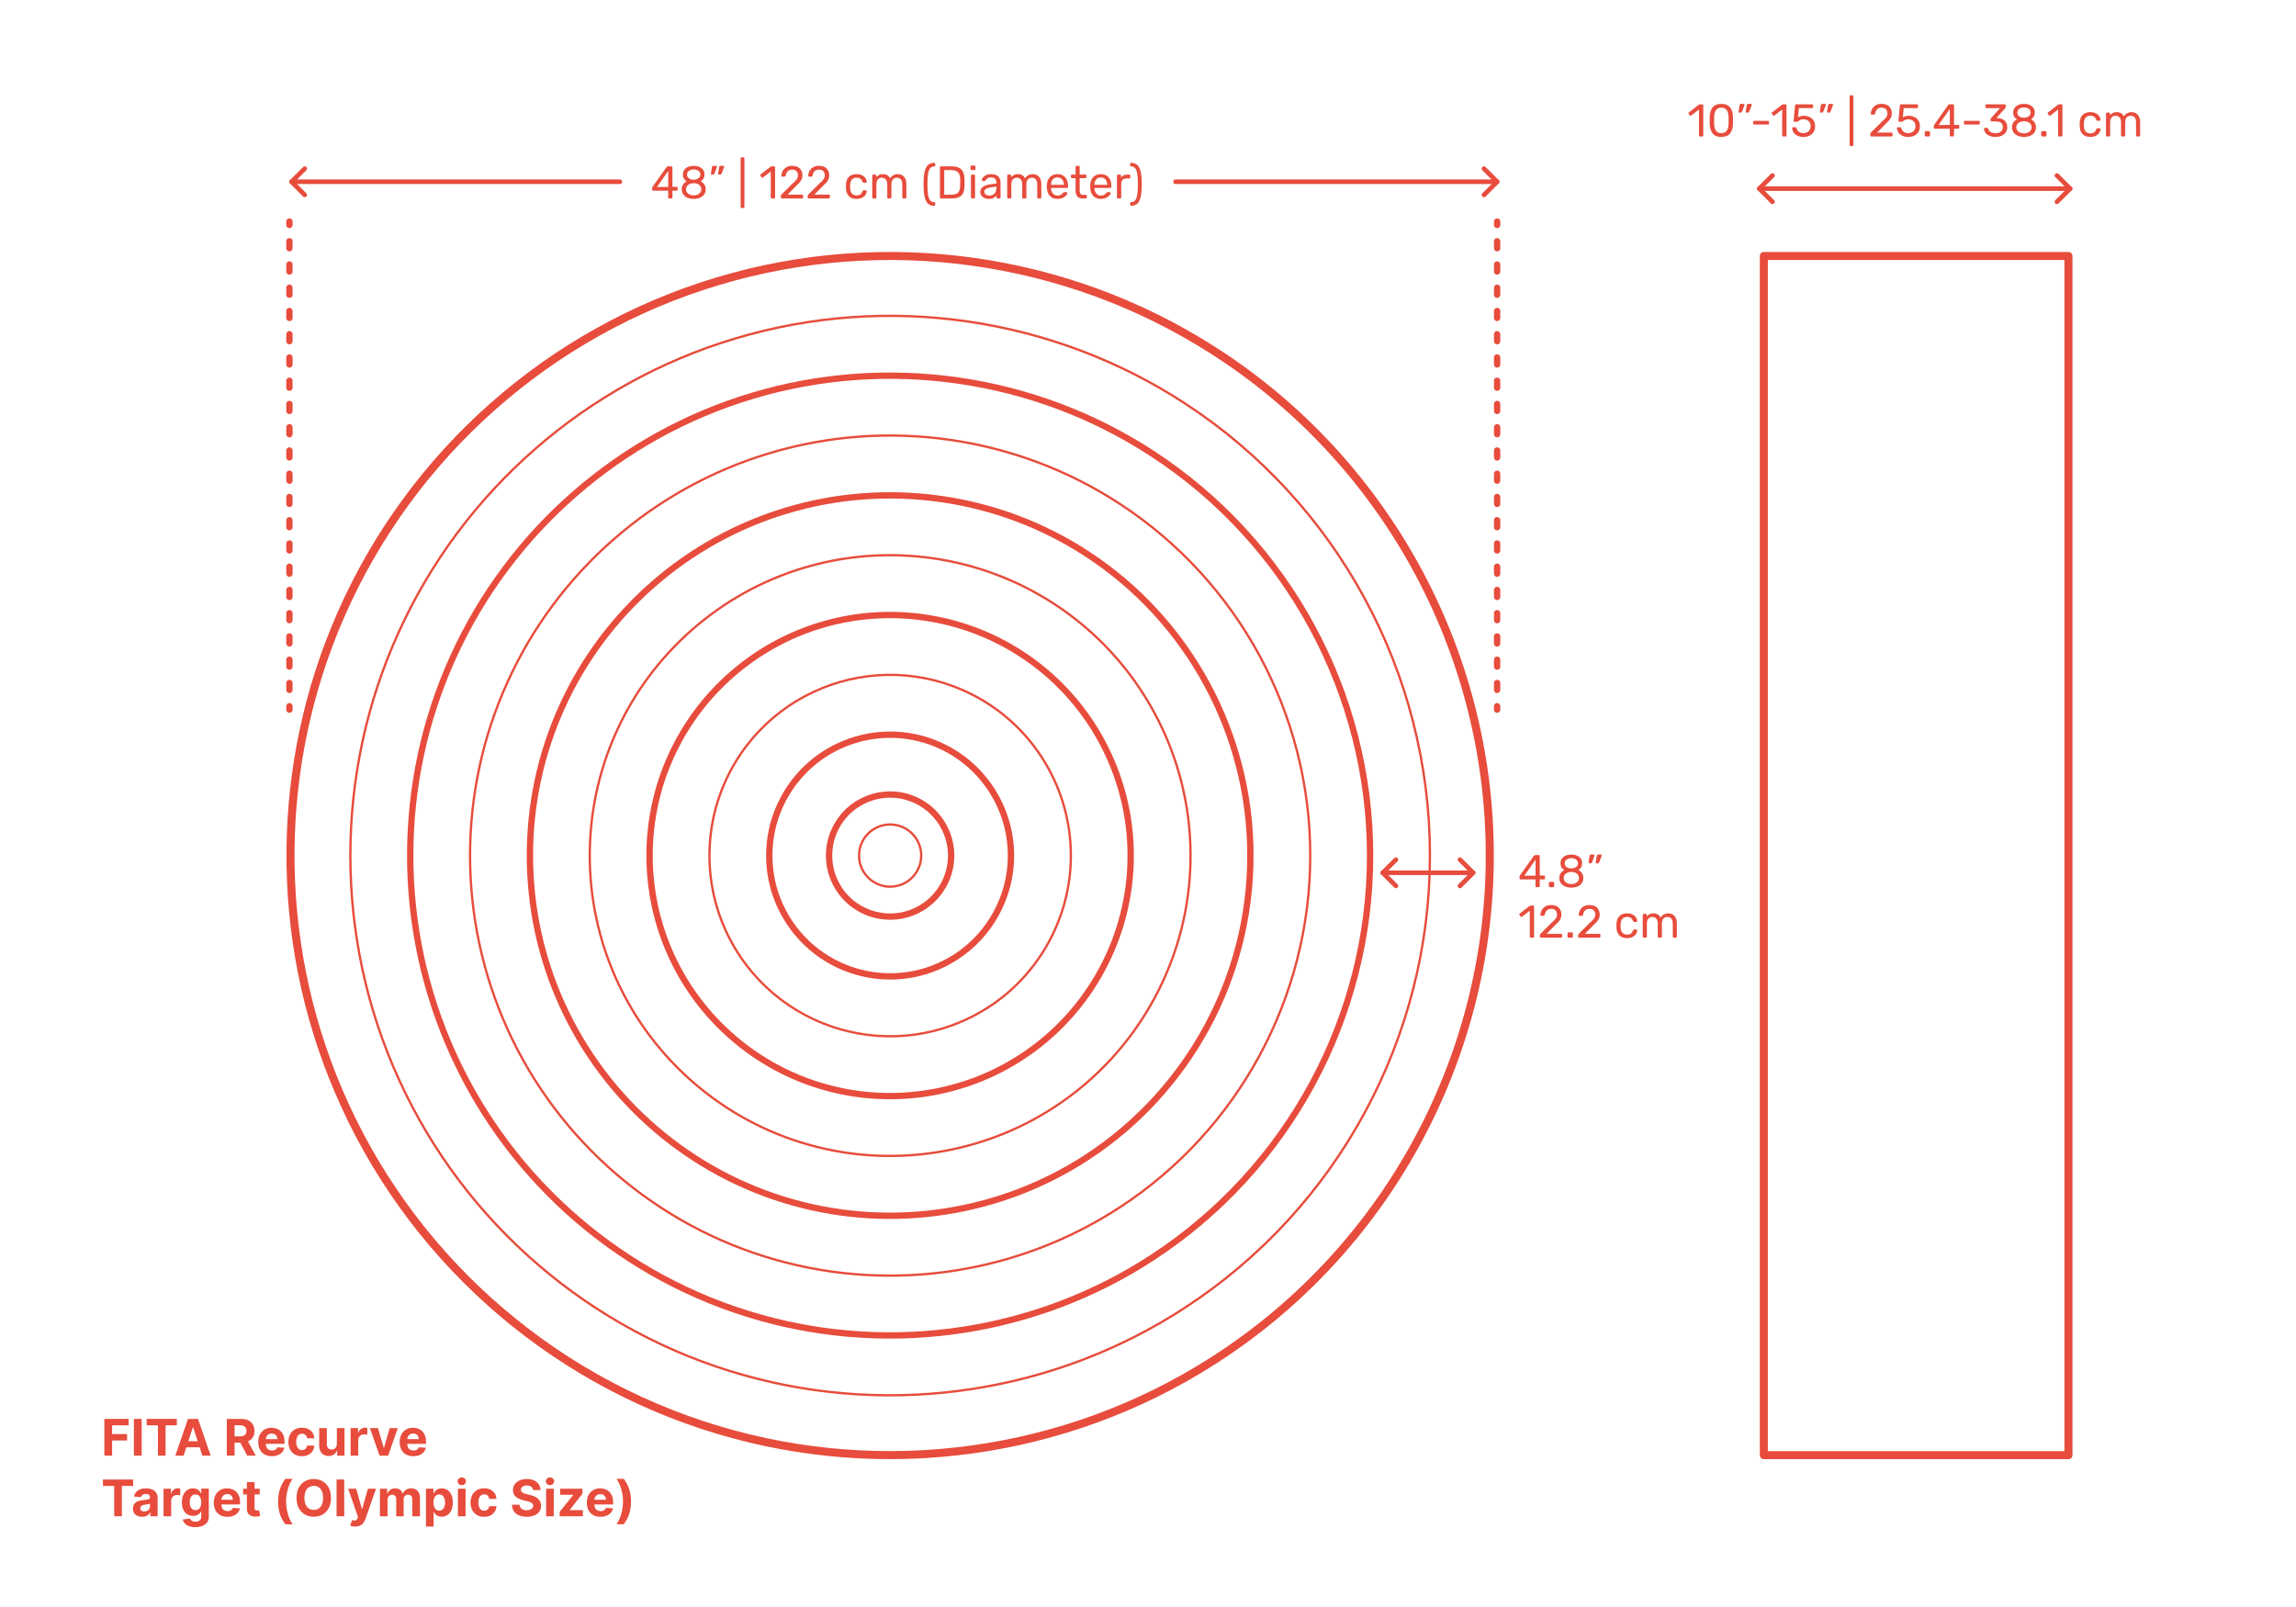 <?xml version="1.0" encoding="utf-8"?>
<!-- Generator: Adobe Illustrator 25.0.1, SVG Export Plug-In . SVG Version: 6.00 Build 0)  -->
<svg version="1.1" xmlns="http://www.w3.org/2000/svg" xmlns:xlink="http://www.w3.org/1999/xlink" x="0px" y="0px" width="1000px"
	 height="700px" viewBox="0 0 1000 700" style="enable-background:new 0 0 1000 700;" xml:space="preserve">
<style type="text/css">
	.st0{fill:#FFFFFF;}
	.st1{fill:#E74C3C;}
	.st2{fill:none;stroke:#E74C3C;stroke-width:2;stroke-linecap:round;stroke-linejoin:round;stroke-miterlimit:10;}
	.st3{opacity:0.98;}
	.st4{fill:none;stroke:#E74C3C;stroke-width:2.75;stroke-linecap:round;stroke-linejoin:round;}
	.st5{fill:none;stroke:#E74C3C;stroke-width:2.75;stroke-linecap:round;stroke-linejoin:round;stroke-dasharray:3.038,7.088;}
	.st6{fill:none;stroke:#E74C3C;stroke-width:2.75;stroke-linecap:round;stroke-linejoin:round;stroke-dasharray:3.048,7.112;}
	.st7{fill:none;stroke:#E74C3C;stroke-width:2.75;stroke-linecap:round;stroke-linejoin:round;stroke-dasharray:3.033,7.076;}
	
		.st8{fill:none;stroke:#E74C3C;stroke-width:2.75;stroke-linecap:round;stroke-linejoin:round;stroke-miterlimit:10;stroke-dasharray:3,7;}
	.st9{fill:none;stroke:#E74C3C;stroke-width:3;stroke-linecap:round;stroke-linejoin:round;stroke-dasharray:5.016,7.022;}
	.st10{fill:none;stroke:#E74C3C;stroke-width:3;stroke-linecap:round;stroke-linejoin:round;stroke-dasharray:4.973,6.962;}
	.st11{fill:none;stroke:#E74C3C;stroke-width:3;stroke-linecap:round;stroke-linejoin:round;stroke-dasharray:4.976,6.967;}
	.st12{fill:none;stroke:#E74C3C;stroke-width:3;stroke-linecap:round;stroke-linejoin:round;stroke-dasharray:4.967,6.954;}
	.st13{fill:none;stroke:#E74C3C;stroke-width:3;stroke-linecap:round;stroke-linejoin:round;}
	.st14{fill:none;stroke:#E74C3C;stroke-width:3;stroke-linecap:round;stroke-linejoin:round;stroke-dasharray:5.003,7.005;}
	.st15{fill:none;stroke:#E74C3C;stroke-width:3;stroke-linecap:round;stroke-linejoin:round;stroke-dasharray:4.887,6.842;}
	.st16{fill:none;stroke:#E74C3C;stroke-width:3;stroke-linecap:round;stroke-linejoin:round;stroke-dasharray:3.932,5.504;}
	.st17{fill:none;stroke:#E74C3C;stroke-width:3;stroke-linecap:round;stroke-linejoin:round;stroke-dasharray:4.7,6.58;}
	.st18{fill:none;stroke:#E74C3C;stroke-width:3;stroke-linecap:round;stroke-linejoin:round;stroke-dasharray:5.856,8.198;}
	.st19{fill:none;stroke:#E74C3C;stroke-width:3;stroke-linecap:round;stroke-linejoin:round;stroke-dasharray:4.756,6.659;}
	.st20{fill:none;stroke:#E74C3C;stroke-width:3;stroke-linecap:round;stroke-linejoin:round;stroke-dasharray:5.044,7.062;}
	.st21{fill:none;stroke:#E74C3C;stroke-width:3;stroke-linecap:round;stroke-linejoin:round;stroke-dasharray:4.856,6.799;}
	.st22{fill:none;stroke:#E74C3C;stroke-width:3;stroke-linecap:round;stroke-linejoin:round;stroke-dasharray:4.743,6.64;}
	.st23{fill:none;stroke:#E74C3C;stroke-width:3;stroke-linecap:round;stroke-linejoin:round;stroke-dasharray:4.954,6.936;}
	.st24{fill:none;stroke:#E74C3C;stroke-width:3;stroke-linecap:round;stroke-linejoin:round;stroke-dasharray:4.734,6.627;}
	.st25{fill:none;stroke:#E74C3C;stroke-width:3;stroke-linecap:round;stroke-linejoin:round;stroke-dasharray:2.521,3.53;}
	.st26{fill:none;stroke:#E74C3C;stroke-width:3;stroke-linecap:round;stroke-linejoin:round;stroke-dasharray:4.363,6.108;}
	.st27{fill:none;stroke:#E74C3C;stroke-width:3;stroke-linecap:round;stroke-linejoin:round;stroke-dasharray:5.157,7.219;}
	.st28{fill:none;stroke:#E74C3C;stroke-width:3;stroke-linecap:round;stroke-linejoin:round;stroke-dasharray:4.659,6.523;}
	.st29{fill:none;stroke:#E74C3C;stroke-width:3;stroke-linecap:round;stroke-linejoin:round;stroke-dasharray:5.223,7.313;}
	.st30{fill:none;stroke:#E74C3C;stroke-width:3;stroke-linecap:round;stroke-linejoin:round;stroke-dasharray:4.962,6.946;}
	.st31{fill:none;stroke:#E74C3C;stroke-width:3;stroke-linecap:round;stroke-linejoin:round;stroke-dasharray:4.99,6.987;}
	.st32{fill:none;stroke:#E74C3C;stroke-width:3;stroke-linecap:round;stroke-linejoin:round;stroke-dasharray:5.209,7.292;}
	.st33{fill:none;stroke:#E74C3C;stroke-width:3;stroke-linecap:round;stroke-linejoin:round;stroke-dasharray:4.955,6.937;}
	.st34{fill:none;stroke:#E74C3C;stroke-width:3;stroke-linecap:round;stroke-linejoin:round;stroke-dasharray:5.007,7.01;}
	.st35{fill:none;stroke:#E74C3C;stroke-width:3.25;stroke-linecap:round;stroke-linejoin:round;}
	.st36{fill:none;stroke:#E74C3C;stroke-width:3.25;stroke-linecap:round;stroke-linejoin:round;stroke-dasharray:4.042,7.074;}
	.st37{fill:none;stroke:#E74C3C;stroke-width:3;stroke-linecap:round;stroke-linejoin:round;stroke-dasharray:4.977,6.968;}
	.st38{fill:none;stroke:#E74C3C;stroke-width:3;stroke-linecap:round;stroke-linejoin:round;stroke-dasharray:5.075,7.105;}
	.st39{fill:none;stroke:#E74C3C;stroke-width:3;stroke-linecap:round;stroke-linejoin:round;stroke-dasharray:4.104,5.745;}
	.st40{fill:none;stroke:#E74C3C;stroke-width:3;stroke-linecap:round;stroke-linejoin:round;stroke-dasharray:4.882,6.835;}
	.st41{fill:none;stroke:#E74C3C;stroke-width:3;stroke-linecap:round;stroke-linejoin:round;stroke-dasharray:4.396,6.154;}
	.st42{fill:none;stroke:#E74C3C;stroke-width:3;stroke-linecap:round;stroke-linejoin:round;stroke-dasharray:4.942,6.919;}
	.st43{fill:none;stroke:#E74C3C;stroke-width:3;stroke-linecap:round;stroke-linejoin:round;stroke-dasharray:5.044,7.061;}
	.st44{fill:none;stroke:#E74C3C;stroke-width:3;stroke-linecap:round;stroke-linejoin:round;stroke-dasharray:5.037,7.052;}
	.st45{fill:none;stroke:#E74C3C;stroke-width:3;stroke-linecap:round;stroke-linejoin:round;stroke-dasharray:4.928,6.9;}
	.st46{fill:none;stroke:#E74C3C;stroke-width:3;stroke-linecap:round;stroke-linejoin:round;stroke-dasharray:5.141,7.198;}
	.st47{fill:none;stroke:#E74C3C;stroke-width:3;stroke-linecap:round;stroke-linejoin:round;stroke-dasharray:5.071,7.099;}
	.st48{fill:none;stroke:#E74C3C;stroke-width:3;stroke-linecap:round;stroke-linejoin:round;stroke-dasharray:4.991,6.987;}
	.st49{fill:none;stroke:#E74C3C;stroke-width:3;stroke-linecap:round;stroke-linejoin:round;stroke-dasharray:4.986,6.98;}
	.st50{fill:none;stroke:#E74C3C;stroke-linecap:round;stroke-linejoin:round;stroke-miterlimit:10;}
	.st51{fill:none;stroke:#E74C3C;stroke-width:2.75;stroke-linecap:round;stroke-linejoin:round;stroke-miterlimit:10;}
	.st52{fill:none;stroke:#E74C3C;stroke-width:1.5;stroke-linecap:round;stroke-linejoin:round;stroke-miterlimit:10;}
	.st53{fill:none;stroke:#E74C3C;stroke-width:3.5;stroke-linecap:round;stroke-linejoin:round;stroke-miterlimit:10;}
</style>
<g id="FILL-BACKGROUND">
	<rect x="0" y="0" class="st0" width="1000" height="700"/>
</g>
<g id="N-TEXT">
	<g id="MTEXT_18_">
		<g>
			<g>
				<path class="st1" d="M45.45,634.07v-16h10.59v2.79h-7.21v3.81h6.51v2.79h-6.51v6.61H45.45z"/>
				<path class="st1" d="M61.7,618.07v16h-3.38v-16H61.7z"/>
				<path class="st1" d="M63.88,620.86v-2.79h13.14v2.79h-4.9v13.21h-3.34v-13.21H63.88z"/>
				<path class="st1" d="M79.98,634.07h-3.62l5.52-16h4.36l5.52,16h-3.62l-4.01-12.34H84L79.98,634.07z M79.76,627.79h8.56v2.64
					h-8.56V627.79z"/>
				<path class="st1" d="M98.78,634.07v-16h6.31c1.21,0,2.24,0.21,3.1,0.64c0.86,0.43,1.51,1.04,1.96,1.82
					c0.45,0.78,0.68,1.7,0.68,2.76c0,1.06-0.23,1.98-0.69,2.74c-0.46,0.76-1.12,1.35-1.99,1.75s-1.92,0.61-3.14,0.61h-4.23v-2.72
					h3.68c0.65,0,1.18-0.09,1.61-0.27c0.43-0.18,0.75-0.44,0.96-0.8c0.21-0.35,0.32-0.79,0.32-1.32c0-0.53-0.11-0.98-0.32-1.34
					c-0.21-0.36-0.53-0.64-0.96-0.83c-0.43-0.19-0.97-0.29-1.62-0.29h-2.28v13.23H98.78z M107.42,626.79l3.98,7.28h-3.73l-3.89-7.28
					H107.42z"/>
				<path class="st1" d="M118.42,634.31c-1.23,0-2.3-0.25-3.18-0.75c-0.89-0.5-1.57-1.22-2.05-2.14c-0.48-0.92-0.72-2.02-0.72-3.29
					c0-1.23,0.24-2.32,0.72-3.25c0.48-0.93,1.15-1.66,2.03-2.18c0.87-0.52,1.9-0.78,3.07-0.78c0.79,0,1.53,0.13,2.21,0.38
					c0.68,0.25,1.28,0.63,1.8,1.14c0.51,0.51,0.91,1.14,1.2,1.9c0.29,0.76,0.43,1.66,0.43,2.68v0.91H113.8v-2.06h7
					c0-0.48-0.1-0.9-0.31-1.27c-0.21-0.37-0.5-0.66-0.86-0.87s-0.79-0.32-1.28-0.32c-0.51,0-0.95,0.12-1.34,0.35
					c-0.39,0.23-0.69,0.54-0.91,0.93c-0.22,0.39-0.33,0.82-0.34,1.29v1.96c0,0.59,0.11,1.11,0.33,1.54c0.22,0.43,0.54,0.77,0.94,1
					s0.89,0.35,1.45,0.35c0.37,0,0.71-0.05,1.02-0.16c0.31-0.1,0.57-0.26,0.79-0.47c0.22-0.21,0.39-0.46,0.5-0.77l3.08,0.2
					c-0.16,0.74-0.48,1.38-0.96,1.93c-0.48,0.55-1.1,0.98-1.86,1.28S119.41,634.31,118.42,634.31z"/>
				<path class="st1" d="M131.52,634.31c-1.23,0-2.29-0.26-3.17-0.79s-1.56-1.25-2.03-2.18c-0.47-0.93-0.71-2-0.71-3.22
					c0-1.23,0.24-2.31,0.71-3.24s1.15-1.66,2.04-2.18c0.88-0.52,1.93-0.79,3.14-0.79c1.05,0,1.96,0.19,2.75,0.57
					c0.79,0.38,1.41,0.91,1.87,1.6c0.46,0.69,0.71,1.5,0.76,2.42h-3.14c-0.09-0.6-0.32-1.08-0.7-1.45
					c-0.38-0.37-0.87-0.55-1.48-0.55c-0.52,0-0.96,0.14-1.35,0.42c-0.38,0.28-0.68,0.68-0.89,1.21c-0.21,0.53-0.32,1.17-0.32,1.93
					c0,0.77,0.11,1.42,0.32,1.95c0.21,0.54,0.51,0.95,0.89,1.23c0.39,0.28,0.84,0.42,1.35,0.42c0.38,0,0.72-0.08,1.03-0.23
					s0.56-0.38,0.76-0.68c0.2-0.3,0.33-0.66,0.39-1.08h3.14c-0.05,0.92-0.3,1.72-0.75,2.42s-1.06,1.24-1.84,1.63
					S132.59,634.31,131.52,634.31z"/>
				<path class="st1" d="M146.72,628.96v-6.89h3.33v12h-3.2v-2.18h-0.12c-0.27,0.7-0.72,1.27-1.35,1.7
					c-0.63,0.43-1.39,0.64-2.29,0.64c-0.8,0-1.51-0.18-2.12-0.55c-0.61-0.36-1.08-0.88-1.43-1.55c-0.34-0.67-0.51-1.48-0.52-2.41
					v-7.64h3.33v7.05c0,0.71,0.2,1.27,0.57,1.68c0.38,0.41,0.88,0.62,1.51,0.62c0.4,0,0.78-0.09,1.12-0.28
					c0.35-0.18,0.63-0.46,0.85-0.82C146.62,629.95,146.72,629.5,146.72,628.96z"/>
				<path class="st1" d="M152.7,634.07v-12h3.23v2.09h0.12c0.22-0.74,0.59-1.31,1.1-1.69s1.11-0.57,1.78-0.57
					c0.17,0,0.35,0.01,0.54,0.03c0.19,0.02,0.36,0.05,0.51,0.09v2.95c-0.16-0.05-0.37-0.09-0.65-0.12
					c-0.28-0.04-0.53-0.05-0.76-0.05c-0.49,0-0.93,0.11-1.31,0.32s-0.69,0.5-0.91,0.88c-0.22,0.38-0.33,0.81-0.33,1.3v6.79H152.7z"
					/>
				<path class="st1" d="M173.26,622.07l-4.2,12h-3.75l-4.2-12h3.52l2.49,8.59h0.12l2.48-8.59H173.26z"/>
				<path class="st1" d="M180.03,634.31c-1.23,0-2.3-0.25-3.18-0.75c-0.89-0.5-1.57-1.22-2.05-2.14c-0.48-0.92-0.72-2.02-0.72-3.29
					c0-1.23,0.24-2.32,0.72-3.25c0.48-0.93,1.15-1.66,2.03-2.18c0.87-0.52,1.9-0.78,3.07-0.78c0.79,0,1.53,0.13,2.21,0.38
					c0.68,0.25,1.28,0.63,1.8,1.14c0.51,0.51,0.91,1.14,1.2,1.9c0.29,0.76,0.43,1.66,0.43,2.68v0.91H175.4v-2.06h7
					c0-0.48-0.1-0.9-0.31-1.27c-0.21-0.37-0.5-0.66-0.86-0.87s-0.79-0.32-1.28-0.32c-0.51,0-0.95,0.12-1.34,0.35
					c-0.39,0.23-0.69,0.54-0.91,0.93c-0.22,0.39-0.33,0.82-0.34,1.29v1.96c0,0.59,0.11,1.11,0.33,1.54c0.22,0.43,0.54,0.77,0.94,1
					s0.89,0.35,1.45,0.35c0.37,0,0.71-0.05,1.02-0.16c0.31-0.1,0.57-0.26,0.79-0.47c0.22-0.21,0.39-0.46,0.5-0.77l3.08,0.2
					c-0.16,0.74-0.48,1.38-0.96,1.93c-0.48,0.55-1.1,0.98-1.86,1.28S181.02,634.31,180.03,634.31z"/>
				<path class="st1" d="M44.84,647.26v-2.79h13.14v2.79h-4.9v13.21h-3.34v-13.21H44.84z"/>
				<path class="st1" d="M61.89,660.7c-0.77,0-1.45-0.13-2.05-0.4c-0.6-0.27-1.07-0.67-1.42-1.2c-0.35-0.53-0.52-1.19-0.52-1.98
					c0-0.67,0.12-1.23,0.37-1.68c0.24-0.45,0.58-0.82,1-1.09c0.42-0.28,0.9-0.48,1.44-0.62s1.11-0.24,1.7-0.3
					c0.7-0.07,1.26-0.14,1.69-0.21c0.43-0.06,0.74-0.16,0.93-0.29c0.19-0.13,0.29-0.32,0.29-0.58v-0.05c0-0.49-0.16-0.88-0.46-1.15
					c-0.31-0.27-0.75-0.41-1.32-0.41c-0.6,0-1.08,0.13-1.43,0.39c-0.35,0.26-0.59,0.59-0.7,0.99l-3.08-0.25
					c0.16-0.73,0.46-1.36,0.92-1.89c0.46-0.53,1.05-0.95,1.78-1.23s1.57-0.43,2.53-0.43c0.67,0,1.31,0.08,1.92,0.23
					c0.61,0.16,1.16,0.4,1.63,0.73s0.85,0.75,1.13,1.26c0.28,0.51,0.41,1.13,0.41,1.84v8.09h-3.16v-1.66H65.4
					c-0.19,0.38-0.45,0.7-0.77,0.99c-0.32,0.28-0.71,0.51-1.16,0.66S62.48,660.7,61.89,660.7z M62.84,658.4
					c0.49,0,0.92-0.1,1.3-0.29s0.67-0.46,0.88-0.79c0.21-0.33,0.32-0.71,0.32-1.13v-1.27c-0.1,0.07-0.25,0.13-0.43,0.18
					s-0.38,0.1-0.61,0.15c-0.22,0.04-0.45,0.08-0.67,0.12c-0.22,0.03-0.43,0.06-0.61,0.09c-0.39,0.06-0.73,0.15-1.02,0.27
					c-0.29,0.12-0.52,0.29-0.68,0.5c-0.16,0.21-0.24,0.47-0.24,0.79c0,0.45,0.17,0.8,0.5,1.04C61.91,658.29,62.33,658.4,62.84,658.4
					z"/>
				<path class="st1" d="M71.23,660.47v-12h3.23v2.09h0.12c0.22-0.74,0.59-1.31,1.1-1.69s1.11-0.57,1.78-0.57
					c0.17,0,0.35,0.01,0.54,0.03c0.19,0.02,0.36,0.05,0.51,0.09v2.95c-0.16-0.05-0.37-0.09-0.65-0.12
					c-0.28-0.04-0.53-0.05-0.76-0.05c-0.49,0-0.93,0.11-1.31,0.32s-0.69,0.5-0.91,0.88c-0.22,0.38-0.33,0.81-0.33,1.3v6.79H71.23z"
					/>
				<path class="st1" d="M85.07,665.22c-1.08,0-2-0.15-2.77-0.44c-0.77-0.29-1.38-0.69-1.83-1.2c-0.45-0.51-0.75-1.07-0.88-1.7
					l3.08-0.41c0.09,0.24,0.24,0.46,0.45,0.67c0.2,0.21,0.47,0.38,0.81,0.5c0.34,0.13,0.75,0.19,1.23,0.19
					c0.72,0,1.32-0.18,1.79-0.53c0.47-0.35,0.71-0.94,0.71-1.76v-2.2h-0.14c-0.15,0.33-0.36,0.65-0.66,0.95
					c-0.29,0.3-0.67,0.54-1.12,0.73c-0.46,0.19-1.01,0.28-1.64,0.28c-0.9,0-1.72-0.21-2.46-0.63c-0.74-0.42-1.32-1.06-1.76-1.93
					c-0.44-0.87-0.65-1.96-0.65-3.29c0-1.36,0.22-2.49,0.66-3.41c0.44-0.91,1.03-1.59,1.77-2.05c0.74-0.45,1.55-0.68,2.43-0.68
					c0.67,0,1.23,0.11,1.69,0.34s0.82,0.51,1.1,0.84c0.28,0.34,0.49,0.67,0.64,0.99h0.12v-2.02h3.3v12.12
					c0,1.02-0.25,1.88-0.75,2.56s-1.19,1.2-2.07,1.55C87.23,665.05,86.21,665.22,85.07,665.22z M85.14,657.8
					c0.54,0,0.99-0.13,1.36-0.4c0.37-0.27,0.66-0.65,0.86-1.16c0.2-0.5,0.3-1.11,0.3-1.81s-0.1-1.31-0.3-1.83
					c-0.2-0.52-0.48-0.92-0.86-1.21c-0.38-0.29-0.83-0.43-1.37-0.43c-0.55,0-1.01,0.15-1.38,0.44c-0.38,0.29-0.66,0.7-0.85,1.22
					c-0.19,0.52-0.29,1.12-0.29,1.8c0,0.69,0.1,1.29,0.29,1.79c0.2,0.5,0.48,0.89,0.85,1.16C84.13,657.67,84.59,657.8,85.14,657.8z"
					/>
				<path class="st1" d="M99.06,660.71c-1.23,0-2.3-0.25-3.18-0.75c-0.89-0.5-1.57-1.22-2.05-2.14c-0.48-0.92-0.72-2.02-0.72-3.29
					c0-1.23,0.24-2.32,0.72-3.25c0.48-0.93,1.15-1.66,2.03-2.18c0.87-0.52,1.9-0.78,3.07-0.78c0.79,0,1.53,0.13,2.21,0.38
					c0.68,0.25,1.28,0.63,1.8,1.14c0.51,0.51,0.91,1.14,1.2,1.9c0.29,0.76,0.43,1.66,0.43,2.68v0.91H94.44v-2.06h7
					c0-0.48-0.1-0.9-0.31-1.27c-0.21-0.37-0.5-0.66-0.86-0.87s-0.79-0.32-1.28-0.32c-0.51,0-0.95,0.12-1.34,0.35
					c-0.39,0.23-0.69,0.54-0.91,0.93c-0.22,0.39-0.33,0.82-0.34,1.29v1.96c0,0.59,0.11,1.11,0.33,1.54c0.22,0.43,0.54,0.77,0.94,1
					s0.89,0.35,1.45,0.35c0.37,0,0.71-0.05,1.02-0.16c0.31-0.1,0.57-0.26,0.79-0.47c0.22-0.21,0.39-0.46,0.5-0.77l3.08,0.2
					c-0.16,0.74-0.48,1.38-0.96,1.93c-0.48,0.55-1.1,0.98-1.86,1.28S100.05,660.71,99.06,660.71z"/>
				<path class="st1" d="M113.12,648.47v2.5h-7.23v-2.5H113.12z M107.54,645.6h3.33v11.19c0,0.31,0.05,0.55,0.14,0.71
					c0.09,0.17,0.23,0.29,0.39,0.36c0.17,0.07,0.37,0.1,0.59,0.1c0.16,0,0.31-0.01,0.47-0.04c0.16-0.03,0.28-0.05,0.36-0.07
					l0.52,2.48c-0.17,0.05-0.4,0.11-0.7,0.18c-0.3,0.07-0.67,0.11-1.1,0.13c-0.8,0.03-1.5-0.08-2.11-0.32s-1.07-0.62-1.4-1.14
					c-0.33-0.52-0.5-1.17-0.49-1.95V645.6z"/>
				<path class="st1" d="M121.12,654.06c0-1.94,0.26-3.72,0.78-5.35c0.52-1.63,1.31-3.14,2.38-4.53h3.18
					c-0.41,0.52-0.78,1.14-1.13,1.89c-0.35,0.74-0.65,1.56-0.91,2.44c-0.26,0.89-0.46,1.8-0.61,2.75c-0.15,0.95-0.22,1.88-0.22,2.81
					c0,1.23,0.13,2.48,0.38,3.74c0.25,1.26,0.6,2.43,1.03,3.5c0.43,1.08,0.92,1.96,1.46,2.65h-3.18c-1.07-1.39-1.86-2.9-2.38-4.53
					C121.38,657.79,121.12,656,121.12,654.06z"/>
				<path class="st1" d="M144.15,652.47c0,1.75-0.33,3.23-0.99,4.45c-0.66,1.22-1.55,2.16-2.69,2.8c-1.13,0.64-2.41,0.96-3.82,0.96
					c-1.42,0-2.7-0.32-3.83-0.97c-1.13-0.65-2.02-1.58-2.68-2.8c-0.66-1.22-0.98-2.71-0.98-4.45c0-1.74,0.33-3.23,0.98-4.45
					c0.66-1.22,1.55-2.16,2.68-2.8c1.13-0.64,2.41-0.96,3.83-0.96c1.41,0,2.68,0.32,3.82,0.96c1.13,0.64,2.03,1.58,2.69,2.8
					C143.82,649.25,144.15,650.73,144.15,652.47z M140.72,652.47c0-1.13-0.17-2.08-0.5-2.86c-0.34-0.78-0.81-1.36-1.42-1.77
					c-0.61-0.4-1.32-0.6-2.14-0.6c-0.82,0-1.53,0.2-2.14,0.6c-0.61,0.4-1.08,0.99-1.42,1.77c-0.34,0.78-0.5,1.73-0.5,2.86
					c0,1.13,0.17,2.08,0.5,2.86c0.34,0.78,0.81,1.36,1.42,1.77c0.61,0.4,1.32,0.6,2.14,0.6c0.82,0,1.53-0.2,2.14-0.6
					c0.61-0.4,1.08-0.99,1.42-1.77C140.56,654.56,140.72,653.6,140.72,652.47z"/>
				<path class="st1" d="M149.92,644.47v16h-3.33v-16H149.92z"/>
				<path class="st1" d="M154.63,664.97c-0.42,0-0.82-0.03-1.18-0.1c-0.37-0.07-0.67-0.15-0.91-0.25l0.75-2.48
					c0.39,0.12,0.74,0.18,1.06,0.2c0.31,0.01,0.59-0.06,0.82-0.22c0.23-0.16,0.42-0.42,0.57-0.8l0.2-0.51l-4.3-12.34h3.5l2.48,8.81
					h0.12l2.51-8.81l3.52,0.02l-4.66,13.28c-0.22,0.65-0.53,1.21-0.91,1.69c-0.38,0.48-0.87,0.85-1.45,1.12
					C156.16,664.84,155.45,664.97,154.63,664.97z"/>
				<path class="st1" d="M165.47,660.47v-12h3.17v2.12h0.14c0.25-0.7,0.67-1.26,1.25-1.66c0.58-0.41,1.28-0.61,2.09-0.61
					c0.82,0,1.52,0.2,2.1,0.61c0.58,0.41,0.96,0.96,1.16,1.66h0.12c0.24-0.69,0.69-1.24,1.33-1.65c0.64-0.41,1.4-0.62,2.29-0.62
					c1.12,0,2.03,0.36,2.73,1.07c0.7,0.71,1.05,1.72,1.05,3.02v8.07h-3.32v-7.41c0-0.67-0.18-1.17-0.53-1.5
					c-0.35-0.33-0.8-0.5-1.33-0.5c-0.6,0-1.08,0.19-1.41,0.57c-0.34,0.38-0.51,0.89-0.51,1.51v7.33h-3.23v-7.48
					c0-0.59-0.17-1.06-0.5-1.41c-0.34-0.35-0.78-0.52-1.32-0.52c-0.37,0-0.7,0.09-1,0.28c-0.29,0.19-0.53,0.44-0.7,0.77
					c-0.17,0.33-0.26,0.72-0.26,1.16v7.2H165.47z"/>
				<path class="st1" d="M185.53,664.97v-16.5h3.28v2.02h0.15c0.15-0.32,0.36-0.65,0.64-0.99c0.28-0.34,0.64-0.62,1.09-0.84
					c0.45-0.23,1.01-0.34,1.68-0.34c0.88,0,1.68,0.23,2.42,0.68c0.74,0.46,1.33,1.14,1.77,2.05c0.44,0.91,0.66,2.06,0.66,3.43
					c0,1.34-0.21,2.47-0.64,3.39c-0.43,0.92-1.01,1.61-1.75,2.09c-0.74,0.47-1.56,0.71-2.47,0.71c-0.65,0-1.19-0.11-1.64-0.32
					c-0.45-0.21-0.82-0.48-1.11-0.81c-0.29-0.33-0.51-0.65-0.66-0.99h-0.1v6.42H185.53z M188.79,654.47c0,0.71,0.1,1.34,0.3,1.87
					c0.2,0.53,0.48,0.94,0.86,1.24c0.38,0.29,0.83,0.44,1.37,0.44c0.54,0,1-0.15,1.38-0.45c0.38-0.3,0.66-0.72,0.86-1.25
					c0.2-0.53,0.29-1.15,0.29-1.85c0-0.69-0.1-1.3-0.29-1.83c-0.19-0.53-0.48-0.94-0.85-1.23s-0.84-0.45-1.38-0.45
					c-0.54,0-1,0.14-1.37,0.43c-0.37,0.29-0.66,0.69-0.86,1.22C188.89,653.14,188.79,653.76,188.79,654.47z"/>
				<path class="st1" d="M201.12,646.93c-0.5,0-0.92-0.16-1.27-0.49c-0.35-0.33-0.53-0.72-0.53-1.19c0-0.46,0.18-0.86,0.53-1.19
					c0.35-0.33,0.78-0.5,1.27-0.5c0.5,0,0.93,0.16,1.28,0.49s0.53,0.72,0.53,1.19c0,0.46-0.18,0.86-0.53,1.19
					C202.04,646.76,201.62,646.93,201.12,646.93z M199.44,660.47v-12h3.33v12H199.44z"/>
				<path class="st1" d="M210.85,660.71c-1.23,0-2.29-0.26-3.17-0.79s-1.56-1.25-2.03-2.18c-0.47-0.93-0.71-2-0.71-3.22
					c0-1.23,0.24-2.31,0.71-3.24s1.15-1.66,2.04-2.18c0.88-0.52,1.93-0.79,3.14-0.79c1.05,0,1.96,0.19,2.75,0.57
					c0.79,0.38,1.41,0.91,1.87,1.6c0.46,0.69,0.71,1.5,0.76,2.42h-3.14c-0.09-0.6-0.32-1.08-0.7-1.45
					c-0.38-0.37-0.87-0.55-1.48-0.55c-0.52,0-0.96,0.14-1.35,0.42c-0.38,0.28-0.68,0.68-0.89,1.21c-0.21,0.53-0.32,1.17-0.32,1.93
					c0,0.77,0.11,1.42,0.32,1.95c0.21,0.54,0.51,0.95,0.89,1.23c0.39,0.28,0.84,0.42,1.35,0.42c0.38,0,0.72-0.08,1.03-0.23
					s0.56-0.38,0.76-0.68c0.2-0.3,0.33-0.66,0.39-1.08h3.14c-0.05,0.92-0.3,1.72-0.75,2.42s-1.06,1.24-1.84,1.63
					S211.92,660.71,210.85,660.71z"/>
				<path class="st1" d="M232.19,649.08c-0.06-0.63-0.33-1.12-0.8-1.47c-0.47-0.35-1.12-0.52-1.93-0.52c-0.55,0-1.02,0.08-1.4,0.23
					c-0.38,0.15-0.67,0.37-0.87,0.64c-0.2,0.27-0.3,0.58-0.3,0.92c-0.01,0.29,0.05,0.54,0.18,0.75c0.13,0.21,0.32,0.4,0.55,0.55
					c0.23,0.15,0.5,0.29,0.81,0.4c0.31,0.11,0.64,0.21,0.98,0.29l1.44,0.34c0.7,0.16,1.34,0.36,1.92,0.62
					c0.58,0.26,1.09,0.58,1.52,0.96c0.43,0.38,0.76,0.83,1,1.34c0.24,0.52,0.36,1.11,0.36,1.77c-0.01,0.98-0.25,1.83-0.75,2.54
					c-0.49,0.72-1.2,1.27-2.12,1.66c-0.92,0.39-2.04,0.59-3.34,0.59c-1.29,0-2.42-0.2-3.37-0.59c-0.96-0.4-1.7-0.98-2.23-1.76
					c-0.53-0.78-0.81-1.74-0.84-2.89h3.27c0.04,0.54,0.19,0.98,0.46,1.34c0.27,0.36,0.64,0.62,1.1,0.8s0.98,0.27,1.57,0.27
					c0.57,0,1.07-0.08,1.5-0.25c0.42-0.17,0.75-0.4,0.99-0.7s0.35-0.64,0.35-1.02c0-0.36-0.11-0.66-0.32-0.91
					c-0.21-0.24-0.52-0.45-0.92-0.62c-0.4-0.17-0.9-0.33-1.48-0.47l-1.74-0.44c-1.35-0.33-2.41-0.84-3.2-1.54
					c-0.78-0.7-1.17-1.64-1.16-2.82c-0.01-0.97,0.25-1.81,0.78-2.54c0.52-0.72,1.24-1.29,2.16-1.7c0.92-0.41,1.96-0.61,3.12-0.61
					c1.19,0,2.23,0.2,3.11,0.61c0.89,0.41,1.58,0.97,2.07,1.7c0.49,0.72,0.75,1.56,0.77,2.52H232.19z"/>
				<path class="st1" d="M239.54,646.93c-0.5,0-0.92-0.16-1.27-0.49c-0.35-0.33-0.53-0.72-0.53-1.19c0-0.46,0.18-0.86,0.53-1.19
					c0.35-0.33,0.78-0.5,1.27-0.5c0.5,0,0.93,0.16,1.28,0.49s0.53,0.72,0.53,1.19c0,0.46-0.18,0.86-0.53,1.19
					C240.45,646.76,240.03,646.93,239.54,646.93z M237.86,660.47v-12h3.33v12H237.86z"/>
				<path class="st1" d="M243.78,660.47v-1.98l5.88-7.27v-0.09h-5.67v-2.66h9.68v2.16l-5.52,7.09v0.09h5.72v2.66H243.78z"/>
				<path class="st1" d="M261.54,660.71c-1.23,0-2.3-0.25-3.18-0.75c-0.89-0.5-1.57-1.22-2.05-2.14c-0.48-0.92-0.72-2.02-0.72-3.29
					c0-1.23,0.24-2.32,0.72-3.25c0.48-0.93,1.15-1.66,2.03-2.18c0.87-0.52,1.9-0.78,3.07-0.78c0.79,0,1.53,0.13,2.21,0.38
					c0.68,0.25,1.28,0.63,1.8,1.14c0.51,0.51,0.91,1.14,1.2,1.9c0.29,0.76,0.43,1.66,0.43,2.68v0.91h-10.13v-2.06h7
					c0-0.48-0.1-0.9-0.31-1.27c-0.21-0.37-0.5-0.66-0.86-0.87s-0.79-0.32-1.28-0.32c-0.51,0-0.95,0.12-1.34,0.35
					c-0.39,0.23-0.69,0.54-0.91,0.93c-0.22,0.39-0.33,0.82-0.34,1.29v1.96c0,0.59,0.11,1.11,0.33,1.54c0.22,0.43,0.54,0.77,0.94,1
					s0.89,0.35,1.45,0.35c0.37,0,0.71-0.05,1.02-0.16c0.31-0.1,0.57-0.26,0.79-0.47c0.22-0.21,0.39-0.46,0.5-0.77l3.08,0.2
					c-0.16,0.74-0.48,1.38-0.96,1.93c-0.48,0.55-1.1,0.98-1.86,1.28S262.53,660.71,261.54,660.71z"/>
				<path class="st1" d="M274.83,654.06c0,1.94-0.26,3.73-0.78,5.36c-0.52,1.63-1.31,3.14-2.38,4.53h-3.18
					c0.41-0.52,0.78-1.15,1.13-1.89c0.35-0.75,0.65-1.56,0.91-2.44c0.26-0.88,0.46-1.8,0.61-2.75c0.15-0.95,0.22-1.89,0.22-2.81
					c0-1.23-0.13-2.48-0.38-3.74c-0.25-1.26-0.6-2.42-1.03-3.5c-0.44-1.08-0.92-1.96-1.46-2.64h3.18c1.07,1.39,1.86,2.9,2.38,4.53
					C274.57,650.34,274.83,652.12,274.83,654.06z"/>
			</g>
		</g>
	</g>
</g>
<g id="N-DIMENSIONS">
	<g>
		<g>
			<g id="POLYLINE_144_">
				<polyline class="st2" points="132.72,73.45 126.99,79.17 132.72,84.9 				"/>
			</g>
			<g id="POLYLINE_143_">
				<line class="st2" x1="126.99" y1="79.17" x2="270" y2="79.17"/>
			</g>
			<g id="POLYLINE_142_">
				<line class="st2" x1="512" y1="79.17" x2="652.07" y2="79.17"/>
			</g>
			<g id="POLYLINE_141_">
				<polyline class="st2" points="646.33,73.46 652.06,79.18 646.33,84.91 				"/>
			</g>
			<g id="MTEXT_19_">
				<g>
					<path class="st1" d="M291.15,86.32c-0.09-0.09-0.13-0.2-0.13-0.33v-2.92h-6.5c-0.13,0-0.24-0.04-0.33-0.13s-0.13-0.2-0.13-0.33
						v-0.74c0-0.19,0.07-0.39,0.22-0.6l6.02-8.48c0.07-0.11,0.17-0.19,0.3-0.25c0.13-0.06,0.28-0.09,0.44-0.09h1.36
						c0.15,0,0.26,0.04,0.34,0.12s0.12,0.19,0.12,0.34v8.48h1.82c0.13,0,0.24,0.04,0.33,0.13c0.09,0.09,0.13,0.2,0.13,0.33v0.76
						c0,0.13-0.04,0.24-0.13,0.33c-0.09,0.09-0.2,0.13-0.33,0.13h-1.82v2.92c0,0.13-0.04,0.24-0.13,0.33s-0.2,0.13-0.33,0.13h-0.92
						C291.35,86.45,291.24,86.41,291.15,86.32z M286.14,81.43h4.9v-6.96L286.14,81.43z"/>
					<path class="st1" d="M299.43,86.14c-0.79-0.34-1.41-0.83-1.85-1.47c-0.44-0.64-0.66-1.39-0.66-2.24c0-0.79,0.2-1.48,0.59-2.07
						s0.92-1.05,1.59-1.37c-0.53-0.31-0.95-0.71-1.24-1.21c-0.29-0.5-0.44-1.09-0.44-1.77c0-1.16,0.43-2.08,1.3-2.75
						c0.87-0.67,2.01-1.01,3.42-1.01s2.55,0.33,3.41,1c0.86,0.67,1.29,1.59,1.29,2.76c0,0.67-0.15,1.25-0.44,1.75
						c-0.29,0.5-0.7,0.91-1.22,1.23c0.67,0.32,1.2,0.78,1.59,1.37s0.59,1.29,0.59,2.09c0,0.85-0.22,1.6-0.66,2.23
						c-0.44,0.63-1.06,1.12-1.85,1.46c-0.79,0.34-1.7,0.51-2.71,0.51S300.22,86.48,299.43,86.14z M304.51,84.37
						c0.63-0.48,0.95-1.12,0.95-1.92s-0.32-1.44-0.95-1.92c-0.63-0.48-1.42-0.72-2.37-0.72c-0.96,0-1.76,0.24-2.39,0.72
						c-0.63,0.48-0.95,1.12-0.95,1.92s0.32,1.44,0.95,1.92c0.63,0.48,1.43,0.72,2.39,0.72C303.09,85.09,303.88,84.85,304.51,84.37z
						 M304.2,77.65c0.56-0.4,0.84-0.93,0.84-1.6c0-0.68-0.28-1.22-0.83-1.63c-0.55-0.41-1.24-0.61-2.07-0.61
						c-0.84,0-1.53,0.2-2.08,0.61c-0.55,0.41-0.82,0.95-0.82,1.63c0,0.68,0.27,1.22,0.82,1.63c0.55,0.41,1.24,0.61,2.08,0.61
						C302.95,78.27,303.64,78.05,304.2,77.65z"/>
					<path class="st1" d="M309.69,75.93c-0.06-0.08-0.08-0.18-0.05-0.3l0.44-2.8c0.05-0.39,0.24-0.58,0.56-0.58h1.28
						c0.09,0,0.17,0.03,0.23,0.1c0.06,0.07,0.09,0.15,0.09,0.24c0,0.13-0.02,0.24-0.06,0.32l-1.04,2.7
						c-0.07,0.15-0.14,0.26-0.22,0.33c-0.08,0.07-0.2,0.11-0.36,0.11h-0.62C309.83,76.05,309.75,76.01,309.69,75.93z M312.83,75.93
						c-0.06-0.08-0.08-0.18-0.05-0.3l0.44-2.8c0.05-0.39,0.24-0.58,0.56-0.58h1.28c0.09,0,0.17,0.03,0.23,0.1
						c0.06,0.07,0.09,0.15,0.09,0.24c0,0.13-0.02,0.24-0.06,0.32l-1.04,2.7c-0.07,0.15-0.14,0.26-0.22,0.33s-0.2,0.11-0.36,0.11
						h-0.62C312.97,76.05,312.89,76.01,312.83,75.93z"/>
					<path class="st1" d="M322.7,90.48c-0.08-0.09-0.12-0.2-0.12-0.33V68.99c0-0.13,0.04-0.24,0.12-0.33s0.19-0.13,0.32-0.13h0.74
						c0.13,0,0.24,0.04,0.33,0.13s0.13,0.2,0.13,0.33v21.16c0,0.13-0.04,0.24-0.13,0.33c-0.09,0.09-0.2,0.13-0.33,0.13h-0.74
						C322.88,90.61,322.78,90.57,322.7,90.48z"/>
					<path class="st1" d="M335.82,86.32c-0.08-0.09-0.12-0.2-0.12-0.33V74.71l-3.36,2.58c-0.09,0.08-0.19,0.12-0.3,0.12
						c-0.12,0-0.23-0.07-0.34-0.2l-0.48-0.62c-0.07-0.09-0.1-0.19-0.1-0.28c0-0.15,0.07-0.27,0.2-0.36l4.34-3.36
						c0.15-0.09,0.32-0.14,0.52-0.14h0.94c0.13,0,0.24,0.04,0.33,0.13s0.13,0.2,0.13,0.33v13.08c0,0.13-0.04,0.24-0.13,0.33
						s-0.2,0.13-0.33,0.13h-0.98C336,86.45,335.9,86.41,335.82,86.32z"/>
					<path class="st1" d="M340.23,86.32c-0.09-0.09-0.13-0.2-0.13-0.33v-0.6c0-0.31,0.17-0.6,0.5-0.88l4.36-4.34
						c0.99-0.84,1.67-1.53,2.04-2.06s0.56-1.1,0.56-1.7c0-0.79-0.22-1.4-0.66-1.85c-0.44-0.45-1.08-0.67-1.92-0.67
						c-0.8,0-1.43,0.23-1.9,0.7c-0.47,0.47-0.75,1.09-0.86,1.88c-0.03,0.15-0.09,0.26-0.2,0.34c-0.11,0.08-0.21,0.12-0.32,0.12
						h-0.96c-0.12,0-0.22-0.04-0.3-0.12s-0.12-0.17-0.12-0.28c0.03-0.71,0.22-1.39,0.57-2.05c0.35-0.66,0.88-1.2,1.57-1.62
						s1.53-0.63,2.52-0.63c1.49,0,2.62,0.39,3.37,1.17c0.75,0.78,1.13,1.77,1.13,2.97c0,0.84-0.2,1.6-0.61,2.27
						c-0.41,0.67-1.04,1.38-1.91,2.13l-3.94,4h6.3c0.15,0,0.26,0.04,0.34,0.12c0.08,0.08,0.12,0.19,0.12,0.34v0.76
						c0,0.13-0.04,0.24-0.13,0.33c-0.09,0.09-0.2,0.13-0.33,0.13h-8.76C340.42,86.45,340.31,86.41,340.23,86.32z"/>
					<path class="st1" d="M351.91,86.32c-0.09-0.09-0.13-0.2-0.13-0.33v-0.6c0-0.31,0.17-0.6,0.5-0.88l4.36-4.34
						c0.99-0.84,1.67-1.53,2.04-2.06s0.56-1.1,0.56-1.7c0-0.79-0.22-1.4-0.66-1.85c-0.44-0.45-1.08-0.67-1.92-0.67
						c-0.8,0-1.43,0.23-1.9,0.7c-0.47,0.47-0.75,1.09-0.86,1.88c-0.03,0.15-0.09,0.26-0.2,0.34c-0.11,0.08-0.21,0.12-0.32,0.12
						h-0.96c-0.12,0-0.22-0.04-0.3-0.12S352,76.64,352,76.53c0.03-0.71,0.22-1.39,0.57-2.05c0.35-0.66,0.88-1.2,1.57-1.62
						s1.53-0.63,2.52-0.63c1.49,0,2.62,0.39,3.37,1.17c0.75,0.78,1.13,1.77,1.13,2.97c0,0.84-0.2,1.6-0.61,2.27
						c-0.41,0.67-1.04,1.38-1.91,2.13l-3.94,4h6.3c0.15,0,0.26,0.04,0.34,0.12c0.08,0.08,0.12,0.19,0.12,0.34v0.76
						c0,0.13-0.04,0.24-0.13,0.33c-0.09,0.09-0.2,0.13-0.33,0.13h-8.76C352.1,86.45,351.99,86.41,351.91,86.32z"/>
					<path class="st1" d="M369.72,85.44c-0.8-0.81-1.22-1.94-1.26-3.39l-0.02-0.8l0.02-0.8c0.04-1.45,0.46-2.58,1.26-3.39
						c0.8-0.81,1.91-1.21,3.34-1.21c0.96,0,1.77,0.17,2.43,0.51s1.15,0.76,1.48,1.27c0.33,0.51,0.5,1.01,0.53,1.52
						c0.01,0.12-0.03,0.23-0.13,0.32c-0.1,0.09-0.21,0.14-0.33,0.14h-0.88c-0.13,0-0.23-0.03-0.3-0.09
						c-0.07-0.06-0.13-0.17-0.2-0.33c-0.24-0.65-0.57-1.12-0.99-1.39c-0.42-0.27-0.95-0.41-1.59-0.41c-0.84,0-1.51,0.26-2,0.78
						c-0.49,0.52-0.76,1.31-0.8,2.38l-0.02,0.7l0.02,0.7c0.04,1.07,0.31,1.86,0.8,2.38c0.49,0.52,1.16,0.78,2,0.78
						c0.65,0,1.19-0.14,1.6-0.41c0.41-0.27,0.74-0.74,0.98-1.39c0.07-0.16,0.13-0.27,0.2-0.33c0.07-0.06,0.17-0.09,0.3-0.09h0.88
						c0.12,0,0.23,0.05,0.33,0.14c0.1,0.09,0.14,0.2,0.13,0.32c-0.03,0.49-0.2,0.99-0.53,1.5c-0.33,0.51-0.82,0.93-1.48,1.28
						s-1.47,0.52-2.43,0.52C371.63,86.65,370.52,86.25,369.72,85.44z"/>
					<path class="st1" d="M380.03,86.32c-0.09-0.09-0.13-0.2-0.13-0.33v-9.48c0-0.13,0.04-0.24,0.13-0.33
						c0.09-0.09,0.2-0.13,0.33-0.13h0.84c0.13,0,0.24,0.04,0.32,0.13c0.08,0.09,0.12,0.2,0.12,0.33v0.68
						c0.72-0.89,1.69-1.34,2.92-1.34c1.47,0,2.51,0.61,3.12,1.84c0.32-0.56,0.78-1.01,1.37-1.34c0.59-0.33,1.26-0.5,1.99-0.5
						c1.09,0,1.99,0.37,2.68,1.12c0.69,0.75,1.04,1.83,1.04,3.24v5.78c0,0.13-0.04,0.24-0.13,0.33c-0.09,0.09-0.2,0.13-0.33,0.13
						h-0.86c-0.13,0-0.24-0.04-0.33-0.13s-0.13-0.2-0.13-0.33v-5.6c0-1.07-0.22-1.83-0.66-2.29c-0.44-0.46-1.02-0.69-1.74-0.69
						c-0.64,0-1.19,0.24-1.65,0.71c-0.46,0.47-0.69,1.23-0.69,2.27v5.6c0,0.13-0.04,0.24-0.13,0.33s-0.2,0.13-0.33,0.13h-0.88
						c-0.13,0-0.24-0.04-0.33-0.13s-0.13-0.2-0.13-0.33v-5.6c0-1.05-0.23-1.81-0.69-2.28s-1.03-0.7-1.71-0.7
						c-0.64,0-1.19,0.23-1.65,0.7s-0.69,1.22-0.69,2.26v5.62c0,0.13-0.04,0.24-0.13,0.33s-0.2,0.13-0.33,0.13h-0.88
						C380.22,86.45,380.11,86.41,380.03,86.32z"/>
					<path class="st1" d="M404.13,88.66c-0.67-0.65-1.16-1.65-1.45-3.01c-0.29-1.36-0.44-3.15-0.44-5.38s0.15-4.02,0.44-5.37
						c0.29-1.35,0.78-2.35,1.45-3s1.58-0.97,2.73-0.97c0.13,0,0.24,0.04,0.33,0.13c0.09,0.09,0.13,0.2,0.13,0.33v0.66
						c0,0.12-0.04,0.22-0.12,0.31s-0.17,0.13-0.28,0.13c-0.76,0.01-1.35,0.27-1.78,0.77s-0.73,1.31-0.92,2.42s-0.28,2.64-0.28,4.59
						c0,1.96,0.09,3.5,0.28,4.61s0.49,1.92,0.92,2.42s1.02,0.76,1.78,0.77c0.11,0,0.2,0.04,0.28,0.13s0.12,0.19,0.12,0.31v0.66
						c0,0.13-0.04,0.24-0.13,0.33c-0.09,0.09-0.2,0.13-0.33,0.13C405.71,89.63,404.8,89.31,404.13,88.66z"/>
					<path class="st1" d="M409.5,86.32c-0.08-0.09-0.12-0.2-0.12-0.33V72.93c0-0.15,0.04-0.26,0.12-0.35s0.19-0.13,0.32-0.13h4.52
						c2.01,0,3.47,0.45,4.36,1.35c0.89,0.9,1.35,2.26,1.38,4.07c0.01,0.39,0.02,0.91,0.02,1.56s-0.01,1.18-0.02,1.58
						c-0.03,1.27-0.23,2.3-0.61,3.09c-0.38,0.79-0.98,1.38-1.79,1.77s-1.89,0.58-3.24,0.58h-4.62
						C409.68,86.45,409.58,86.41,409.5,86.32z M414.34,84.79c0.93,0,1.68-0.13,2.23-0.39c0.55-0.26,0.95-0.67,1.2-1.22
						c0.25-0.55,0.38-1.3,0.41-2.25c0.03-0.8,0.04-1.3,0.04-1.5c0-0.21-0.01-0.71-0.04-1.48c-0.03-1.33-0.34-2.31-0.95-2.93
						c-0.61-0.62-1.6-0.93-2.99-0.93h-2.98v10.7H414.34z"/>
					<path class="st1" d="M422.85,73.96c-0.09-0.09-0.13-0.2-0.13-0.33v-1.04c0-0.13,0.04-0.25,0.13-0.34
						c0.09-0.09,0.2-0.14,0.33-0.14h1.18c0.13,0,0.25,0.05,0.34,0.14c0.09,0.09,0.14,0.21,0.14,0.34v1.04
						c0,0.13-0.05,0.24-0.14,0.33c-0.09,0.09-0.21,0.13-0.34,0.13h-1.18C423.04,74.09,422.93,74.05,422.85,73.96z M423.01,86.32
						c-0.09-0.09-0.13-0.2-0.13-0.33v-9.48c0-0.13,0.04-0.24,0.13-0.33c0.09-0.09,0.2-0.13,0.33-0.13h0.88
						c0.13,0,0.24,0.04,0.33,0.13c0.09,0.09,0.13,0.2,0.13,0.33v9.48c0,0.13-0.04,0.24-0.13,0.33s-0.2,0.13-0.33,0.13h-0.88
						C423.2,86.45,423.09,86.41,423.01,86.32z"/>
					<path class="st1" d="M428.75,86.25c-0.55-0.27-0.99-0.63-1.32-1.09c-0.33-0.46-0.49-0.97-0.49-1.53c0-0.88,0.36-1.6,1.08-2.16
						c0.72-0.56,1.7-0.93,2.94-1.12l3-0.42v-0.58c0-1.37-0.79-2.06-2.38-2.06c-0.61,0-1.11,0.12-1.48,0.37
						c-0.37,0.25-0.65,0.54-0.82,0.87c-0.05,0.13-0.11,0.22-0.17,0.27c-0.06,0.05-0.14,0.07-0.25,0.07h-0.78
						c-0.12,0-0.22-0.04-0.31-0.13s-0.13-0.19-0.13-0.31c0-0.31,0.14-0.66,0.43-1.07c0.29-0.41,0.73-0.76,1.33-1.06
						c0.6-0.3,1.33-0.45,2.2-0.45c1.49,0,2.56,0.35,3.21,1.04s0.97,1.56,0.97,2.6v6.5c0,0.13-0.04,0.24-0.13,0.33
						s-0.2,0.13-0.33,0.13h-0.88c-0.13,0-0.24-0.04-0.32-0.13c-0.08-0.09-0.12-0.2-0.12-0.33v-0.88c-0.29,0.44-0.72,0.81-1.28,1.1
						s-1.28,0.44-2.16,0.44C429.9,86.65,429.3,86.52,428.75,86.25z M433.12,84.33c0.56-0.57,0.84-1.41,0.84-2.5v-0.56l-2.34,0.34
						c-0.96,0.13-1.69,0.36-2.18,0.68s-0.74,0.72-0.74,1.2c0,0.55,0.22,0.97,0.67,1.26c0.45,0.29,0.98,0.44,1.59,0.44
						C431.84,85.19,432.56,84.91,433.12,84.33z"/>
					<path class="st1" d="M438.81,86.32c-0.09-0.09-0.13-0.2-0.13-0.33v-9.48c0-0.13,0.04-0.24,0.13-0.33
						c0.09-0.09,0.2-0.13,0.33-0.13h0.84c0.13,0,0.24,0.04,0.32,0.13c0.08,0.09,0.12,0.2,0.12,0.33v0.68
						c0.72-0.89,1.69-1.34,2.92-1.34c1.47,0,2.51,0.61,3.12,1.84c0.32-0.56,0.78-1.01,1.37-1.34c0.59-0.33,1.26-0.5,1.99-0.5
						c1.09,0,1.99,0.37,2.68,1.12c0.69,0.75,1.04,1.83,1.04,3.24v5.78c0,0.13-0.04,0.24-0.13,0.33c-0.09,0.09-0.2,0.13-0.33,0.13
						h-0.86c-0.13,0-0.24-0.04-0.33-0.13s-0.13-0.2-0.13-0.33v-5.6c0-1.07-0.22-1.83-0.66-2.29c-0.44-0.46-1.02-0.69-1.74-0.69
						c-0.64,0-1.19,0.24-1.65,0.71c-0.46,0.47-0.69,1.23-0.69,2.27v5.6c0,0.13-0.04,0.24-0.13,0.33s-0.2,0.13-0.33,0.13h-0.88
						c-0.13,0-0.24-0.04-0.33-0.13s-0.13-0.2-0.13-0.33v-5.6c0-1.05-0.23-1.81-0.69-2.28s-1.03-0.7-1.71-0.7
						c-0.64,0-1.19,0.23-1.65,0.7s-0.69,1.22-0.69,2.26v5.62c0,0.13-0.04,0.24-0.13,0.33s-0.2,0.13-0.33,0.13h-0.88
						C439,86.45,438.89,86.41,438.81,86.32z"/>
					<path class="st1" d="M457.3,85.38c-0.81-0.85-1.26-2-1.34-3.47l-0.02-0.68l0.02-0.66c0.08-1.44,0.53-2.59,1.34-3.44
						c0.81-0.85,1.9-1.28,3.26-1.28c1.47,0,2.6,0.47,3.41,1.4c0.81,0.93,1.21,2.2,1.21,3.8v0.36c0,0.13-0.04,0.24-0.13,0.33
						c-0.09,0.09-0.2,0.13-0.33,0.13h-6.94v0.18c0.04,0.87,0.31,1.61,0.8,2.22s1.15,0.92,1.96,0.92c0.63,0,1.14-0.12,1.53-0.37
						s0.69-0.5,0.89-0.77c0.12-0.16,0.21-0.26,0.28-0.29c0.07-0.03,0.18-0.05,0.34-0.05h0.88c0.12,0,0.22,0.03,0.31,0.1
						c0.09,0.07,0.13,0.15,0.13,0.26c0,0.29-0.18,0.65-0.54,1.06c-0.36,0.41-0.87,0.77-1.53,1.07c-0.66,0.3-1.42,0.45-2.27,0.45
						C459.2,86.65,458.11,86.23,457.3,85.38z M463.36,80.51v-0.06c0-0.93-0.25-1.69-0.76-2.28c-0.51-0.59-1.19-0.88-2.04-0.88
						c-0.87,0-1.55,0.29-2.04,0.88c-0.49,0.59-0.74,1.35-0.74,2.28v0.06H463.36z"/>
					<path class="st1" d="M468.46,82.95v-5.36h-1.58c-0.13,0-0.24-0.04-0.32-0.12c-0.08-0.08-0.12-0.19-0.12-0.32v-0.64
						c0-0.13,0.04-0.24,0.12-0.33c0.08-0.09,0.19-0.13,0.32-0.13h1.58v-3.34c0-0.13,0.04-0.24,0.12-0.33
						c0.08-0.09,0.19-0.13,0.32-0.13h0.88c0.13,0,0.24,0.04,0.33,0.13c0.09,0.09,0.13,0.2,0.13,0.33v3.34h2.48
						c0.13,0,0.24,0.04,0.33,0.13c0.09,0.09,0.13,0.2,0.13,0.33v0.64c0,0.13-0.04,0.24-0.13,0.32c-0.09,0.08-0.2,0.12-0.33,0.12
						h-2.48v5.22c0,0.68,0.11,1.19,0.33,1.54c0.22,0.35,0.6,0.52,1.13,0.52h1.22c0.13,0,0.24,0.04,0.32,0.13
						c0.08,0.09,0.12,0.2,0.12,0.33v0.66c0,0.13-0.04,0.24-0.12,0.33s-0.19,0.13-0.32,0.13h-1.36
						C469.49,86.45,468.46,85.29,468.46,82.95z"/>
					<path class="st1" d="M476.18,85.38c-0.81-0.85-1.26-2-1.34-3.47l-0.02-0.68l0.02-0.66c0.08-1.44,0.53-2.59,1.34-3.44
						c0.81-0.85,1.9-1.28,3.26-1.28c1.47,0,2.6,0.47,3.41,1.4c0.81,0.93,1.21,2.2,1.21,3.8v0.36c0,0.13-0.04,0.24-0.13,0.33
						c-0.09,0.09-0.2,0.13-0.33,0.13h-6.94v0.18c0.04,0.87,0.31,1.61,0.8,2.22s1.15,0.92,1.96,0.92c0.63,0,1.14-0.12,1.53-0.37
						s0.69-0.5,0.89-0.77c0.12-0.16,0.21-0.26,0.28-0.29c0.07-0.03,0.18-0.05,0.34-0.05h0.88c0.12,0,0.22,0.03,0.31,0.1
						c0.09,0.07,0.13,0.15,0.13,0.26c0,0.29-0.18,0.65-0.54,1.06c-0.36,0.41-0.87,0.77-1.53,1.07c-0.66,0.3-1.42,0.45-2.27,0.45
						C478.08,86.65,476.99,86.23,476.18,85.38z M482.24,80.51v-0.06c0-0.93-0.25-1.69-0.76-2.28c-0.51-0.59-1.19-0.88-2.04-0.88
						c-0.87,0-1.55,0.29-2.04,0.88c-0.49,0.59-0.74,1.35-0.74,2.28v0.06H482.24z"/>
					<path class="st1" d="M486.62,86.32c-0.09-0.09-0.13-0.2-0.13-0.33v-9.46c0-0.13,0.04-0.25,0.13-0.34
						c0.09-0.09,0.2-0.14,0.33-0.14h0.84c0.15,0,0.26,0.04,0.35,0.13c0.09,0.09,0.13,0.2,0.13,0.35v0.88
						c0.55-0.91,1.47-1.36,2.78-1.36h0.78c0.15,0,0.26,0.04,0.34,0.12s0.12,0.19,0.12,0.34v0.74c0,0.13-0.04,0.24-0.12,0.33
						s-0.19,0.13-0.34,0.13h-1.14c-0.73,0-1.31,0.21-1.73,0.64s-0.63,1.01-0.63,1.74v5.9c0,0.13-0.05,0.24-0.14,0.33
						c-0.09,0.09-0.21,0.13-0.34,0.13h-0.9C486.82,86.45,486.71,86.41,486.62,86.32z"/>
					<path class="st1" d="M492.35,89.5c-0.09-0.09-0.13-0.2-0.13-0.33v-0.66c0-0.12,0.04-0.22,0.12-0.31s0.17-0.13,0.28-0.13
						c0.75-0.01,1.34-0.27,1.77-0.77s0.74-1.31,0.93-2.43s0.28-2.65,0.28-4.6c0-1.95-0.09-3.48-0.28-4.59s-0.5-1.92-0.93-2.42
						s-1.02-0.76-1.77-0.77c-0.11,0-0.2-0.04-0.28-0.13s-0.12-0.19-0.12-0.31v-0.66c0-0.13,0.04-0.24,0.13-0.33s0.19-0.13,0.31-0.13
						c1.15,0,2.06,0.32,2.73,0.97c0.67,0.65,1.16,1.65,1.45,3c0.29,1.35,0.44,3.14,0.44,5.37s-0.15,4.02-0.44,5.38
						c-0.29,1.36-0.78,2.36-1.45,3.01c-0.67,0.65-1.58,0.97-2.73,0.97C492.54,89.63,492.43,89.59,492.35,89.5z"/>
				</g>
			</g>
		</g>
		<g>
			<g id="POLYLINE_128_">
				<polyline class="st2" points="771.98,76.45 766.25,82.17 771.98,87.9 				"/>
			</g>
			<g id="POLYLINE_127_">
				<line class="st2" x1="766.25" y1="82.17" x2="871" y2="82.17"/>
			</g>
			<g id="POLYLINE_122_">
				<line class="st2" x1="871" y1="82.17" x2="901.62" y2="82.17"/>
			</g>
			<g id="POLYLINE_121_">
				<polyline class="st2" points="895.88,76.46 901.61,82.18 895.88,87.91 				"/>
			</g>
			<g id="MTEXT_17_">
				<g>
					<path class="st1" d="M740.09,59.32c-0.08-0.09-0.12-0.2-0.12-0.33V47.71l-3.36,2.58c-0.09,0.08-0.19,0.12-0.3,0.12
						c-0.12,0-0.23-0.07-0.34-0.2l-0.48-0.62c-0.07-0.09-0.1-0.19-0.1-0.28c0-0.15,0.07-0.27,0.2-0.36l4.34-3.36
						c0.15-0.09,0.32-0.14,0.52-0.14h0.94c0.13,0,0.24,0.04,0.33,0.13s0.13,0.2,0.13,0.33v13.08c0,0.13-0.04,0.24-0.13,0.33
						s-0.2,0.13-0.33,0.13h-0.98C740.27,59.45,740.17,59.41,740.09,59.32z"/>
					<path class="st1" d="M745.94,58.14c-0.79-1.01-1.22-2.32-1.27-3.95l-0.02-1.72l0.02-1.78c0.04-1.61,0.46-2.92,1.27-3.93
						c0.81-1.01,2.06-1.51,3.77-1.51c1.72,0,2.98,0.5,3.79,1.51c0.81,1.01,1.23,2.32,1.27,3.93c0.01,0.37,0.02,0.97,0.02,1.78
						c0,0.79-0.01,1.36-0.02,1.72c-0.05,1.63-0.48,2.94-1.27,3.95c-0.79,1.01-2.06,1.51-3.79,1.51
						C747.99,59.65,746.73,59.15,745.94,58.14z M752.03,56.97c0.52-0.68,0.79-1.64,0.82-2.88c0.01-0.39,0.02-0.94,0.02-1.66
						c0-0.73-0.01-1.28-0.02-1.64c-0.03-1.23-0.3-2.18-0.83-2.87c-0.53-0.69-1.3-1.03-2.31-1.03c-1.01,0-1.78,0.34-2.3,1.03
						c-0.52,0.69-0.79,1.64-0.82,2.87l-0.02,1.64l0.02,1.66c0.03,1.24,0.3,2.2,0.82,2.88c0.52,0.68,1.29,1.02,2.3,1.02
						C750.73,57.99,751.51,57.65,752.03,56.97z"/>
					<path class="st1" d="M757.26,48.93c-0.06-0.08-0.08-0.18-0.05-0.3l0.44-2.8c0.05-0.39,0.24-0.58,0.56-0.58h1.28
						c0.09,0,0.17,0.03,0.23,0.1c0.06,0.07,0.09,0.15,0.09,0.24c0,0.13-0.02,0.24-0.06,0.32l-1.04,2.7
						c-0.07,0.15-0.14,0.26-0.22,0.33c-0.08,0.07-0.2,0.11-0.36,0.11h-0.62C757.4,49.05,757.32,49.01,757.26,48.93z M760.4,48.93
						c-0.06-0.08-0.08-0.18-0.05-0.3l0.44-2.8c0.05-0.39,0.24-0.58,0.56-0.58h1.28c0.09,0,0.17,0.03,0.23,0.1
						c0.06,0.07,0.09,0.15,0.09,0.24c0,0.13-0.02,0.24-0.06,0.32l-1.04,2.7c-0.07,0.15-0.14,0.26-0.22,0.33s-0.2,0.11-0.36,0.11
						h-0.62C760.54,49.05,760.46,49.01,760.4,48.93z"/>
					<path class="st1" d="M763.7,54.13c-0.09-0.08-0.13-0.19-0.13-0.32v-0.72c0-0.13,0.04-0.24,0.13-0.33
						c0.09-0.09,0.2-0.13,0.33-0.13h6c0.13,0,0.24,0.04,0.33,0.13c0.09,0.09,0.13,0.2,0.13,0.33v0.72c0,0.13-0.04,0.24-0.13,0.32
						s-0.2,0.12-0.33,0.12h-6C763.89,54.25,763.78,54.21,763.7,54.13z"/>
					<path class="st1" d="M776.33,59.32c-0.08-0.09-0.12-0.2-0.12-0.33V47.71l-3.36,2.58c-0.09,0.08-0.19,0.12-0.3,0.12
						c-0.12,0-0.23-0.07-0.34-0.2l-0.48-0.62c-0.07-0.09-0.1-0.19-0.1-0.28c0-0.15,0.07-0.27,0.2-0.36l4.34-3.36
						c0.15-0.09,0.32-0.14,0.52-0.14h0.94c0.13,0,0.24,0.04,0.33,0.13s0.13,0.2,0.13,0.33v13.08c0,0.13-0.04,0.24-0.13,0.33
						s-0.2,0.13-0.33,0.13h-0.98C776.51,59.45,776.41,59.41,776.33,59.32z"/>
					<path class="st1" d="M782.85,59.11c-0.73-0.36-1.29-0.83-1.68-1.41s-0.59-1.2-0.62-1.87v-0.04c0-0.11,0.04-0.19,0.12-0.26
						s0.17-0.1,0.28-0.1h0.98c0.28,0,0.46,0.15,0.54,0.44c0.2,0.72,0.57,1.26,1.11,1.61s1.16,0.53,1.87,0.53
						c0.91,0,1.66-0.28,2.26-0.83c0.6-0.55,0.9-1.32,0.9-2.29c0-0.89-0.3-1.6-0.9-2.13c-0.6-0.53-1.35-0.79-2.26-0.79
						c-0.48,0-0.87,0.06-1.16,0.18c-0.29,0.12-0.59,0.29-0.9,0.52c-0.17,0.13-0.32,0.23-0.43,0.29c-0.11,0.06-0.24,0.09-0.37,0.09
						h-0.96c-0.12,0-0.23-0.04-0.32-0.13c-0.09-0.09-0.13-0.19-0.12-0.31l0.62-6.66c0.04-0.33,0.21-0.5,0.5-0.5h6.92
						c0.15,0,0.26,0.04,0.34,0.12c0.08,0.08,0.12,0.19,0.12,0.34v0.74c0,0.13-0.04,0.24-0.13,0.32c-0.09,0.08-0.2,0.12-0.33,0.12
						h-5.76l-0.36,4.02c0.64-0.45,1.5-0.68,2.58-0.68c0.89,0,1.71,0.18,2.44,0.53c0.73,0.35,1.32,0.87,1.75,1.55
						c0.43,0.68,0.65,1.49,0.65,2.42c0,0.99-0.22,1.84-0.65,2.55c-0.43,0.71-1.03,1.25-1.8,1.62c-0.77,0.37-1.64,0.55-2.63,0.55
						C784.45,59.65,783.58,59.47,782.85,59.11z"/>
					<path class="st1" d="M792.68,48.93c-0.06-0.08-0.08-0.18-0.05-0.3l0.44-2.8c0.05-0.39,0.24-0.58,0.56-0.58h1.28
						c0.09,0,0.17,0.03,0.23,0.1c0.06,0.07,0.09,0.15,0.09,0.24c0,0.13-0.02,0.24-0.06,0.32l-1.04,2.7
						c-0.07,0.15-0.14,0.26-0.22,0.33c-0.08,0.07-0.2,0.11-0.36,0.11h-0.62C792.82,49.05,792.74,49.01,792.68,48.93z M795.82,48.93
						c-0.06-0.08-0.08-0.18-0.05-0.3l0.44-2.8c0.05-0.39,0.24-0.58,0.56-0.58h1.28c0.09,0,0.17,0.03,0.23,0.1
						c0.06,0.07,0.09,0.15,0.09,0.24c0,0.13-0.02,0.24-0.06,0.32l-1.04,2.7c-0.07,0.15-0.14,0.26-0.22,0.33s-0.2,0.11-0.36,0.11
						h-0.62C795.96,49.05,795.88,49.01,795.82,48.93z"/>
					<path class="st1" d="M805.69,63.48c-0.08-0.09-0.12-0.2-0.12-0.33V41.99c0-0.13,0.04-0.24,0.12-0.33s0.19-0.13,0.32-0.13h0.74
						c0.13,0,0.24,0.04,0.33,0.13s0.13,0.2,0.13,0.33v21.16c0,0.13-0.04,0.24-0.13,0.33c-0.09,0.09-0.2,0.13-0.33,0.13h-0.74
						C805.87,63.61,805.77,63.57,805.69,63.48z"/>
					<path class="st1" d="M814.72,59.32c-0.09-0.09-0.13-0.2-0.13-0.33v-0.6c0-0.31,0.17-0.6,0.5-0.88l4.36-4.34
						c0.99-0.84,1.67-1.53,2.04-2.06s0.56-1.1,0.56-1.7c0-0.79-0.22-1.4-0.66-1.85c-0.44-0.45-1.08-0.67-1.92-0.67
						c-0.8,0-1.43,0.23-1.9,0.7c-0.47,0.47-0.75,1.09-0.86,1.88c-0.03,0.15-0.09,0.26-0.2,0.34c-0.11,0.08-0.21,0.12-0.32,0.12
						h-0.96c-0.12,0-0.22-0.04-0.3-0.12s-0.12-0.17-0.12-0.28c0.03-0.71,0.22-1.39,0.57-2.05c0.35-0.66,0.88-1.2,1.57-1.62
						s1.53-0.63,2.52-0.63c1.49,0,2.62,0.39,3.37,1.17c0.75,0.78,1.13,1.77,1.13,2.97c0,0.84-0.2,1.6-0.61,2.27
						c-0.41,0.67-1.04,1.38-1.91,2.13l-3.94,4h6.3c0.15,0,0.26,0.04,0.34,0.12c0.08,0.08,0.12,0.19,0.12,0.34v0.76
						c0,0.13-0.04,0.24-0.13,0.33c-0.09,0.09-0.2,0.13-0.33,0.13h-8.76C814.91,59.45,814.8,59.41,814.72,59.32z"/>
					<path class="st1" d="M828.51,59.11c-0.73-0.36-1.29-0.83-1.68-1.41s-0.59-1.2-0.62-1.87v-0.04c0-0.11,0.04-0.19,0.12-0.26
						s0.17-0.1,0.28-0.1h0.98c0.28,0,0.46,0.15,0.54,0.44c0.2,0.72,0.57,1.26,1.11,1.61s1.16,0.53,1.87,0.53
						c0.91,0,1.66-0.28,2.26-0.83c0.6-0.55,0.9-1.32,0.9-2.29c0-0.89-0.3-1.6-0.9-2.13c-0.6-0.53-1.35-0.79-2.26-0.79
						c-0.48,0-0.87,0.06-1.16,0.18c-0.29,0.12-0.59,0.29-0.9,0.52c-0.17,0.13-0.32,0.23-0.43,0.29c-0.11,0.06-0.24,0.09-0.37,0.09
						h-0.96c-0.12,0-0.23-0.04-0.32-0.13c-0.09-0.09-0.13-0.19-0.12-0.31l0.62-6.66c0.04-0.33,0.21-0.5,0.5-0.5h6.92
						c0.15,0,0.26,0.04,0.34,0.12c0.08,0.08,0.12,0.19,0.12,0.34v0.74c0,0.13-0.04,0.24-0.13,0.32c-0.09,0.08-0.2,0.12-0.33,0.12
						h-5.76l-0.36,4.02c0.64-0.45,1.5-0.68,2.58-0.68c0.89,0,1.71,0.18,2.44,0.53c0.73,0.35,1.32,0.87,1.75,1.55
						c0.43,0.68,0.65,1.49,0.65,2.42c0,0.99-0.22,1.84-0.65,2.55c-0.43,0.71-1.03,1.25-1.8,1.62c-0.77,0.37-1.64,0.55-2.63,0.55
						C830.11,59.65,829.24,59.47,828.51,59.11z"/>
					<path class="st1" d="M838.44,59.32c-0.09-0.09-0.13-0.2-0.13-0.33v-1.38c0-0.13,0.04-0.25,0.13-0.34
						c0.09-0.09,0.2-0.14,0.33-0.14h1.38c0.13,0,0.24,0.05,0.33,0.14c0.09,0.09,0.13,0.21,0.13,0.34v1.38
						c0,0.13-0.04,0.24-0.13,0.33c-0.09,0.09-0.2,0.13-0.33,0.13h-1.38C838.63,59.45,838.52,59.41,838.44,59.32z"/>
					<path class="st1" d="M849.34,59.32c-0.09-0.09-0.13-0.2-0.13-0.33v-2.92h-6.5c-0.13,0-0.24-0.04-0.33-0.13s-0.13-0.2-0.13-0.33
						v-0.74c0-0.19,0.07-0.39,0.22-0.6l6.02-8.48c0.07-0.11,0.17-0.19,0.3-0.25c0.13-0.06,0.28-0.09,0.44-0.09h1.36
						c0.15,0,0.26,0.04,0.34,0.12s0.12,0.19,0.12,0.34v8.48h1.82c0.13,0,0.24,0.04,0.33,0.13c0.09,0.09,0.13,0.2,0.13,0.33v0.76
						c0,0.13-0.04,0.24-0.13,0.33c-0.09,0.09-0.2,0.13-0.33,0.13h-1.82v2.92c0,0.13-0.04,0.24-0.13,0.33s-0.2,0.13-0.33,0.13h-0.92
						C849.53,59.45,849.42,59.41,849.34,59.32z M844.33,54.43h4.9v-6.96L844.33,54.43z"/>
					<path class="st1" d="M855.5,54.13c-0.09-0.08-0.13-0.19-0.13-0.32v-0.72c0-0.13,0.04-0.24,0.13-0.33
						c0.09-0.09,0.2-0.13,0.33-0.13h6c0.13,0,0.24,0.04,0.33,0.13c0.09,0.09,0.13,0.2,0.13,0.33v0.72c0,0.13-0.04,0.24-0.13,0.32
						s-0.2,0.12-0.33,0.12h-6C855.69,54.25,855.58,54.21,855.5,54.13z"/>
					<path class="st1" d="M866.45,59.14c-0.76-0.34-1.34-0.78-1.73-1.33c-0.39-0.55-0.6-1.11-0.63-1.7c0-0.12,0.04-0.22,0.12-0.29
						c0.08-0.07,0.18-0.11,0.3-0.11h0.9c0.15,0,0.27,0.03,0.36,0.09c0.09,0.06,0.17,0.18,0.22,0.35c0.17,0.68,0.55,1.16,1.13,1.44
						c0.58,0.28,1.26,0.42,2.05,0.42c0.96,0,1.72-0.23,2.29-0.69c0.57-0.46,0.85-1.12,0.85-1.97c0-1.63-0.99-2.44-2.98-2.44h-1.88
						c-0.13,0-0.24-0.04-0.33-0.13s-0.13-0.2-0.13-0.33v-0.52c0-0.2,0.07-0.37,0.22-0.52l3.9-4.32h-5.92
						c-0.13,0-0.24-0.04-0.33-0.12c-0.09-0.08-0.13-0.19-0.13-0.32v-0.72c0-0.15,0.04-0.26,0.13-0.35s0.2-0.13,0.33-0.13h7.92
						c0.15,0,0.26,0.04,0.35,0.13c0.09,0.09,0.13,0.2,0.13,0.35v0.66c0,0.15-0.07,0.3-0.2,0.46l-3.9,4.38h0.32
						c1.36,0.04,2.44,0.39,3.23,1.06c0.79,0.67,1.19,1.64,1.19,2.92c0,0.88-0.22,1.64-0.65,2.27c-0.43,0.63-1.04,1.12-1.81,1.46
						c-0.77,0.34-1.65,0.51-2.62,0.51C868.11,59.65,867.21,59.48,866.45,59.14z"/>
					<path class="st1" d="M878.82,59.14c-0.79-0.34-1.41-0.83-1.85-1.47c-0.44-0.64-0.66-1.39-0.66-2.24c0-0.79,0.2-1.48,0.59-2.07
						s0.92-1.05,1.59-1.37c-0.53-0.31-0.95-0.71-1.24-1.21c-0.29-0.5-0.44-1.09-0.44-1.77c0-1.16,0.43-2.08,1.3-2.75
						c0.87-0.67,2.01-1.01,3.42-1.01s2.55,0.33,3.41,1c0.86,0.67,1.29,1.59,1.29,2.76c0,0.67-0.15,1.25-0.44,1.75
						c-0.29,0.5-0.7,0.91-1.22,1.23c0.67,0.32,1.2,0.78,1.59,1.37s0.59,1.29,0.59,2.09c0,0.85-0.22,1.6-0.66,2.23
						c-0.44,0.63-1.06,1.12-1.85,1.46c-0.79,0.34-1.7,0.51-2.71,0.51S879.61,59.48,878.82,59.14z M883.9,57.37
						c0.63-0.48,0.95-1.12,0.95-1.92s-0.32-1.44-0.95-1.92c-0.63-0.48-1.42-0.72-2.37-0.72c-0.96,0-1.76,0.24-2.39,0.72
						c-0.63,0.48-0.95,1.12-0.95,1.92s0.32,1.44,0.95,1.92c0.63,0.48,1.43,0.72,2.39,0.72C882.47,58.09,883.26,57.85,883.9,57.37z
						 M883.59,50.65c0.56-0.4,0.84-0.93,0.84-1.6c0-0.68-0.28-1.22-0.83-1.63c-0.55-0.41-1.24-0.61-2.07-0.61
						c-0.84,0-1.53,0.2-2.08,0.61c-0.55,0.41-0.82,0.95-0.82,1.63c0,0.68,0.27,1.22,0.82,1.63c0.55,0.41,1.24,0.61,2.08,0.61
						C882.34,51.27,883.03,51.05,883.59,50.65z"/>
					<path class="st1" d="M889.16,59.32c-0.09-0.09-0.13-0.2-0.13-0.33v-1.38c0-0.13,0.04-0.25,0.13-0.34
						c0.09-0.09,0.2-0.14,0.33-0.14h1.38c0.13,0,0.24,0.05,0.33,0.14c0.09,0.09,0.13,0.21,0.13,0.34v1.38
						c0,0.13-0.04,0.24-0.13,0.33c-0.09,0.09-0.2,0.13-0.33,0.13h-1.38C889.35,59.45,889.24,59.41,889.16,59.32z"/>
					<path class="st1" d="M896.53,59.32c-0.08-0.09-0.12-0.2-0.12-0.33V47.71l-3.36,2.58c-0.09,0.08-0.19,0.12-0.3,0.12
						c-0.12,0-0.23-0.07-0.34-0.2l-0.48-0.62c-0.07-0.09-0.1-0.19-0.1-0.28c0-0.15,0.07-0.27,0.2-0.36l4.34-3.36
						c0.15-0.09,0.32-0.14,0.52-0.14h0.94c0.13,0,0.24,0.04,0.33,0.13s0.13,0.2,0.13,0.33v13.08c0,0.13-0.04,0.24-0.13,0.33
						s-0.2,0.13-0.33,0.13h-0.98C896.71,59.45,896.61,59.41,896.53,59.32z"/>
					<path class="st1" d="M907.07,58.44c-0.8-0.81-1.22-1.94-1.26-3.39l-0.02-0.8l0.02-0.8c0.04-1.45,0.46-2.58,1.26-3.39
						c0.8-0.81,1.91-1.21,3.34-1.21c0.96,0,1.77,0.17,2.43,0.51s1.15,0.76,1.48,1.27c0.33,0.51,0.5,1.01,0.53,1.52
						c0.01,0.12-0.03,0.23-0.13,0.32c-0.1,0.09-0.21,0.14-0.33,0.14h-0.88c-0.13,0-0.23-0.03-0.3-0.09
						c-0.07-0.06-0.13-0.17-0.2-0.33c-0.24-0.65-0.57-1.12-0.99-1.39c-0.42-0.27-0.95-0.41-1.59-0.41c-0.84,0-1.51,0.26-2,0.78
						c-0.49,0.52-0.76,1.31-0.8,2.38l-0.02,0.7l0.02,0.7c0.04,1.07,0.31,1.86,0.8,2.38c0.49,0.52,1.16,0.78,2,0.78
						c0.65,0,1.19-0.14,1.6-0.41c0.41-0.27,0.74-0.74,0.98-1.39c0.07-0.16,0.13-0.27,0.2-0.33c0.07-0.06,0.17-0.09,0.3-0.09h0.88
						c0.12,0,0.23,0.05,0.33,0.14c0.1,0.09,0.14,0.2,0.13,0.32c-0.03,0.49-0.2,0.99-0.53,1.5c-0.33,0.51-0.82,0.93-1.48,1.28
						s-1.47,0.52-2.43,0.52C908.98,59.65,907.87,59.25,907.07,58.44z"/>
					<path class="st1" d="M917.38,59.32c-0.09-0.09-0.13-0.2-0.13-0.33v-9.48c0-0.13,0.04-0.24,0.13-0.33
						c0.09-0.09,0.2-0.13,0.33-0.13h0.84c0.13,0,0.24,0.04,0.32,0.13c0.08,0.09,0.12,0.2,0.12,0.33v0.68
						c0.72-0.89,1.69-1.34,2.92-1.34c1.47,0,2.51,0.61,3.12,1.84c0.32-0.56,0.78-1.01,1.37-1.34c0.59-0.33,1.26-0.5,1.99-0.5
						c1.09,0,1.99,0.37,2.68,1.12c0.69,0.75,1.04,1.83,1.04,3.24v5.78c0,0.13-0.04,0.24-0.13,0.33c-0.09,0.09-0.2,0.13-0.33,0.13
						h-0.86c-0.13,0-0.24-0.04-0.33-0.13s-0.13-0.2-0.13-0.33v-5.6c0-1.07-0.22-1.83-0.66-2.29c-0.44-0.46-1.02-0.69-1.74-0.69
						c-0.64,0-1.19,0.24-1.65,0.71c-0.46,0.47-0.69,1.23-0.69,2.27v5.6c0,0.13-0.04,0.24-0.13,0.33s-0.2,0.13-0.33,0.13h-0.88
						c-0.13,0-0.24-0.04-0.33-0.13s-0.13-0.2-0.13-0.33v-5.6c0-1.05-0.23-1.81-0.69-2.28s-1.03-0.7-1.71-0.7
						c-0.64,0-1.19,0.23-1.65,0.7s-0.69,1.22-0.69,2.26v5.62c0,0.13-0.04,0.24-0.13,0.33s-0.2,0.13-0.33,0.13h-0.88
						C917.57,59.45,917.46,59.41,917.38,59.32z"/>
				</g>
			</g>
		</g>
		<g>
			<g id="POLYLINE_120_">
				<polyline class="st2" points="607.98,374.45 602.25,380.17 607.98,385.9 				"/>
			</g>
			<g id="POLYLINE_119_">
				<line class="st2" x1="602.25" y1="380.17" x2="611" y2="380.17"/>
			</g>
			<g id="POLYLINE_118_">
				<line class="st2" x1="611" y1="380.17" x2="641.62" y2="380.17"/>
			</g>
			<g id="POLYLINE_117_">
				<polyline class="st2" points="635.88,374.46 641.61,380.18 635.88,385.91 				"/>
			</g>
			<g id="MTEXT_14_">
				<g>
					<path class="st1" d="M668.91,386.32c-0.09-0.09-0.13-0.2-0.13-0.33v-2.92h-6.5c-0.13,0-0.24-0.04-0.33-0.13
						s-0.13-0.2-0.13-0.33v-0.74c0-0.19,0.07-0.39,0.22-0.6l6.02-8.48c0.07-0.11,0.17-0.19,0.3-0.25c0.13-0.06,0.28-0.09,0.44-0.09
						h1.36c0.15,0,0.26,0.04,0.34,0.12s0.12,0.19,0.12,0.34v8.48h1.82c0.13,0,0.24,0.04,0.33,0.13c0.09,0.09,0.13,0.2,0.13,0.33
						v0.76c0,0.13-0.04,0.24-0.13,0.33c-0.09,0.09-0.2,0.13-0.33,0.13h-1.82v2.92c0,0.13-0.04,0.24-0.13,0.33s-0.2,0.13-0.33,0.13
						h-0.92C669.1,386.45,668.99,386.41,668.91,386.32z M663.9,381.43h4.9v-6.96L663.9,381.43z"/>
					<path class="st1" d="M674.73,386.32c-0.09-0.09-0.13-0.2-0.13-0.33v-1.38c0-0.13,0.04-0.25,0.13-0.34
						c0.09-0.09,0.2-0.14,0.33-0.14h1.38c0.13,0,0.24,0.05,0.33,0.14c0.09,0.09,0.13,0.21,0.13,0.34v1.38
						c0,0.13-0.04,0.24-0.13,0.33c-0.09,0.09-0.2,0.13-0.33,0.13h-1.38C674.92,386.45,674.81,386.41,674.73,386.32z"/>
					<path class="st1" d="M681.67,386.14c-0.79-0.34-1.41-0.83-1.85-1.47c-0.44-0.64-0.66-1.39-0.66-2.24c0-0.79,0.2-1.48,0.59-2.07
						s0.92-1.05,1.59-1.37c-0.53-0.31-0.95-0.71-1.24-1.21c-0.29-0.5-0.44-1.09-0.44-1.77c0-1.16,0.43-2.08,1.3-2.75
						c0.87-0.67,2.01-1.01,3.42-1.01s2.55,0.33,3.41,1c0.86,0.67,1.29,1.59,1.29,2.76c0,0.67-0.15,1.25-0.44,1.75
						c-0.29,0.5-0.7,0.91-1.22,1.23c0.67,0.32,1.2,0.78,1.59,1.37s0.59,1.29,0.59,2.09c0,0.85-0.22,1.6-0.66,2.23
						c-0.44,0.63-1.06,1.12-1.85,1.46c-0.79,0.34-1.7,0.51-2.71,0.51S682.46,386.48,681.67,386.14z M686.75,384.37
						c0.63-0.48,0.95-1.12,0.95-1.92s-0.32-1.44-0.95-1.92c-0.63-0.48-1.42-0.72-2.37-0.72c-0.96,0-1.76,0.24-2.39,0.72
						c-0.63,0.48-0.95,1.12-0.95,1.92s0.32,1.44,0.95,1.92c0.63,0.48,1.43,0.72,2.39,0.72
						C685.32,385.09,686.11,384.85,686.75,384.37z M686.44,377.65c0.56-0.4,0.84-0.93,0.84-1.6c0-0.68-0.28-1.22-0.83-1.63
						c-0.55-0.41-1.24-0.61-2.07-0.61c-0.84,0-1.53,0.2-2.08,0.61c-0.55,0.41-0.82,0.95-0.82,1.63c0,0.68,0.27,1.22,0.82,1.63
						c0.55,0.41,1.24,0.61,2.08,0.61C685.19,378.27,685.88,378.05,686.44,377.65z"/>
					<path class="st1" d="M691.93,375.93c-0.06-0.08-0.08-0.18-0.05-0.3l0.44-2.8c0.05-0.39,0.24-0.58,0.56-0.58h1.28
						c0.09,0,0.17,0.03,0.23,0.1c0.06,0.07,0.09,0.15,0.09,0.24c0,0.13-0.02,0.24-0.06,0.32l-1.04,2.7
						c-0.07,0.15-0.14,0.26-0.22,0.33c-0.08,0.07-0.2,0.11-0.36,0.11h-0.62C692.07,376.05,691.99,376.01,691.93,375.93z
						 M695.07,375.93c-0.06-0.08-0.08-0.18-0.05-0.3l0.44-2.8c0.05-0.39,0.24-0.58,0.56-0.58h1.28c0.09,0,0.17,0.03,0.23,0.1
						c0.06,0.07,0.09,0.15,0.09,0.24c0,0.13-0.02,0.24-0.06,0.32l-1.04,2.7c-0.07,0.15-0.14,0.26-0.22,0.33s-0.2,0.11-0.36,0.11
						h-0.62C695.21,376.05,695.13,376.01,695.07,375.93z"/>
					<path class="st1" d="M666.4,408.32c-0.08-0.09-0.12-0.2-0.12-0.33v-11.28l-3.36,2.58c-0.09,0.08-0.19,0.12-0.3,0.12
						c-0.12,0-0.23-0.07-0.34-0.2l-0.48-0.62c-0.07-0.09-0.1-0.19-0.1-0.28c0-0.15,0.07-0.27,0.2-0.36l4.34-3.36
						c0.15-0.09,0.32-0.14,0.52-0.14h0.94c0.13,0,0.24,0.04,0.33,0.13s0.13,0.2,0.13,0.33v13.08c0,0.13-0.04,0.24-0.13,0.33
						s-0.2,0.13-0.33,0.13h-0.98C666.58,408.45,666.48,408.41,666.4,408.32z"/>
					<path class="st1" d="M670.81,408.32c-0.09-0.09-0.13-0.2-0.13-0.33v-0.6c0-0.31,0.17-0.6,0.5-0.88l4.36-4.34
						c0.99-0.84,1.67-1.53,2.04-2.06s0.56-1.1,0.56-1.7c0-0.79-0.22-1.4-0.66-1.85c-0.44-0.45-1.08-0.67-1.92-0.67
						c-0.8,0-1.43,0.23-1.9,0.7c-0.47,0.47-0.75,1.09-0.86,1.88c-0.03,0.15-0.09,0.26-0.2,0.34c-0.11,0.08-0.21,0.12-0.32,0.12
						h-0.96c-0.12,0-0.22-0.04-0.3-0.12s-0.12-0.17-0.12-0.28c0.03-0.71,0.22-1.39,0.57-2.05c0.35-0.66,0.88-1.2,1.57-1.62
						s1.53-0.63,2.52-0.63c1.49,0,2.62,0.39,3.37,1.17c0.75,0.78,1.13,1.77,1.13,2.97c0,0.84-0.2,1.6-0.61,2.27
						c-0.41,0.67-1.04,1.38-1.91,2.13l-3.94,4h6.3c0.15,0,0.26,0.04,0.34,0.12c0.08,0.08,0.12,0.19,0.12,0.34v0.76
						c0,0.13-0.04,0.24-0.13,0.33c-0.09,0.09-0.2,0.13-0.33,0.13h-8.76C671,408.45,670.89,408.41,670.81,408.32z"/>
					<path class="st1" d="M682.87,408.32c-0.09-0.09-0.13-0.2-0.13-0.33v-1.38c0-0.13,0.04-0.25,0.13-0.34
						c0.09-0.09,0.2-0.14,0.33-0.14h1.38c0.13,0,0.24,0.05,0.33,0.14c0.09,0.09,0.13,0.21,0.13,0.34v1.38
						c0,0.13-0.04,0.24-0.13,0.33c-0.09,0.09-0.2,0.13-0.33,0.13h-1.38C683.06,408.45,682.95,408.41,682.87,408.32z"/>
					<path class="st1" d="M687.49,408.32c-0.09-0.09-0.13-0.2-0.13-0.33v-0.6c0-0.31,0.17-0.6,0.5-0.88l4.36-4.34
						c0.99-0.84,1.67-1.53,2.04-2.06s0.56-1.1,0.56-1.7c0-0.79-0.22-1.4-0.66-1.85c-0.44-0.45-1.08-0.67-1.92-0.67
						c-0.8,0-1.43,0.23-1.9,0.7c-0.47,0.47-0.75,1.09-0.86,1.88c-0.03,0.15-0.09,0.26-0.2,0.34c-0.11,0.08-0.21,0.12-0.32,0.12H688
						c-0.12,0-0.22-0.04-0.3-0.12s-0.12-0.17-0.12-0.28c0.03-0.71,0.22-1.39,0.57-2.05c0.35-0.66,0.88-1.2,1.57-1.62
						s1.53-0.63,2.52-0.63c1.49,0,2.62,0.39,3.37,1.17c0.75,0.78,1.13,1.77,1.13,2.97c0,0.84-0.2,1.6-0.61,2.27
						c-0.41,0.67-1.04,1.38-1.91,2.13l-3.94,4h6.3c0.15,0,0.26,0.04,0.34,0.12c0.08,0.08,0.12,0.19,0.12,0.34v0.76
						c0,0.13-0.04,0.24-0.13,0.33c-0.09,0.09-0.2,0.13-0.33,0.13h-8.76C687.68,408.45,687.57,408.41,687.49,408.32z"/>
					<path class="st1" d="M705.3,407.44c-0.8-0.81-1.22-1.94-1.26-3.39l-0.02-0.8l0.02-0.8c0.04-1.45,0.46-2.58,1.26-3.39
						c0.8-0.81,1.91-1.21,3.34-1.21c0.96,0,1.77,0.17,2.43,0.51s1.15,0.76,1.48,1.27c0.33,0.51,0.5,1.01,0.53,1.52
						c0.01,0.12-0.03,0.23-0.13,0.32c-0.1,0.09-0.21,0.14-0.33,0.14h-0.88c-0.13,0-0.23-0.03-0.3-0.09
						c-0.07-0.06-0.13-0.17-0.2-0.33c-0.24-0.65-0.57-1.12-0.99-1.39c-0.42-0.27-0.95-0.41-1.59-0.41c-0.84,0-1.51,0.26-2,0.78
						c-0.49,0.52-0.76,1.31-0.8,2.38l-0.02,0.7l0.02,0.7c0.04,1.07,0.31,1.86,0.8,2.38c0.49,0.52,1.16,0.78,2,0.78
						c0.65,0,1.19-0.14,1.6-0.41c0.41-0.27,0.74-0.74,0.98-1.39c0.07-0.16,0.13-0.27,0.2-0.33c0.07-0.06,0.17-0.09,0.3-0.09h0.88
						c0.12,0,0.23,0.05,0.33,0.14c0.1,0.09,0.14,0.2,0.13,0.32c-0.03,0.49-0.2,0.99-0.53,1.5c-0.33,0.51-0.82,0.93-1.48,1.28
						s-1.47,0.52-2.43,0.52C707.21,408.65,706.1,408.25,705.3,407.44z"/>
					<path class="st1" d="M715.61,408.32c-0.09-0.09-0.13-0.2-0.13-0.33v-9.48c0-0.13,0.04-0.24,0.13-0.33
						c0.09-0.09,0.2-0.13,0.33-0.13h0.84c0.13,0,0.24,0.04,0.32,0.13c0.08,0.09,0.12,0.2,0.12,0.33v0.68
						c0.72-0.89,1.69-1.34,2.92-1.34c1.47,0,2.51,0.61,3.12,1.84c0.32-0.56,0.78-1.01,1.37-1.34c0.59-0.33,1.26-0.5,1.99-0.5
						c1.09,0,1.99,0.37,2.68,1.12c0.69,0.75,1.04,1.83,1.04,3.24v5.78c0,0.13-0.04,0.24-0.13,0.33c-0.09,0.09-0.2,0.13-0.33,0.13
						h-0.86c-0.13,0-0.24-0.04-0.33-0.13s-0.13-0.2-0.13-0.33v-5.6c0-1.07-0.22-1.83-0.66-2.29c-0.44-0.46-1.02-0.69-1.74-0.69
						c-0.64,0-1.19,0.24-1.65,0.71c-0.46,0.47-0.69,1.23-0.69,2.27v5.6c0,0.13-0.04,0.24-0.13,0.33s-0.2,0.13-0.33,0.13h-0.88
						c-0.13,0-0.24-0.04-0.33-0.13s-0.13-0.2-0.13-0.33v-5.6c0-1.05-0.23-1.81-0.69-2.28s-1.03-0.7-1.71-0.7
						c-0.64,0-1.19,0.23-1.65,0.7s-0.69,1.22-0.69,2.26v5.62c0,0.13-0.04,0.24-0.13,0.33s-0.2,0.13-0.33,0.13h-0.88
						C715.8,408.45,715.69,408.41,715.61,408.32z"/>
				</g>
			</g>
		</g>
		<g>
			<g>
				<line class="st4" x1="652.06" y1="309.11" x2="652.06" y2="307.61"/>
				<line class="st5" x1="652.06" y1="300.52" x2="652.06" y2="101.54"/>
				<line class="st4" x1="652.06" y1="98" x2="652.06" y2="96.5"/>
			</g>
		</g>
		<g>
			<g>
				<line class="st4" x1="126.06" y1="309.11" x2="126.06" y2="307.61"/>
				<line class="st5" x1="126.06" y1="300.52" x2="126.06" y2="101.54"/>
				<line class="st4" x1="126.06" y1="98" x2="126.06" y2="96.5"/>
			</g>
		</g>
	</g>
</g>
<g id="_x32_D_x24_AG-DIAGRAM">
</g>
<g id="_x32_D_x24_AG-DETAILS">
	<g id="POLYLINE_570_">
		<path class="st50" d="M466.4,372.68c0.04-26.47-13.48-51.45-35.66-65.9c-40.53-26.32-94.61-10.6-114.72,33.34
			c-9.38,20.55-9.38,44.56,0,65.12c20.11,43.94,74.19,59.66,114.72,33.34C452.92,424.13,466.44,399.15,466.4,372.68z"/>
	</g>
	<g id="POLYLINE_569_">
		<path class="st50" d="M518.53,372.68c0.04-44.06-22.37-85.48-59.28-109.54c-32.13-21.05-72.39-26.87-109.17-15.79
			c-36.04,10.76-66.01,36.94-81.52,71.21c-15.6,34.22-15.6,74.02,0,108.24c15.85,34.99,46.71,61.49,83.71,71.84
			c36.2,10.23,75.53,4.19,106.99-16.42C496.16,458.16,518.57,416.74,518.53,372.68z"/>
	</g>
	<g id="POLYLINE_568_">
		<path class="st50" d="M570.66,372.68c0.04-61.65-31.27-119.5-82.9-153.18c-44.97-29.45-101.2-37.58-152.67-22.07
			c-50.43,15.07-92.28,51.63-114,99.58c-21.82,47.9-21.82,103.47,0,151.37c22.18,48.96,65.3,85.96,117.06,100.46
			c50.65,14.3,105.58,5.87,149.61-22.96C539.4,492.18,570.71,434.33,570.66,372.68z"/>
	</g>
	<g id="POLYLINE_567_">
		<path class="st50" d="M622.79,372.68c0.04-79.24-40.16-153.52-106.52-196.83c-57.83-37.84-129.99-48.28-196.17-28.36
			c-64.83,19.39-118.55,66.31-146.48,127.95c-28.04,61.58-28.04,132.91,0,194.49c28.53,62.94,83.87,110.43,150.41,129.09
			c65.12,18.37,135.62,7.55,192.24-29.51C582.64,526.21,622.84,451.92,622.79,372.68z"/>
	</g>
</g>
<g id="_x32_D_x24_AG-SPORTS">
	<g id="POLYLINE_186_">
		<path class="st50" d="M401.23,372.68c0.01-6.18-4.23-11.63-10.22-13.13c-8.52-2.14-16.78,4.23-16.87,13.02
			c-0.06,8.89,8.26,15.41,16.87,13.25C397,384.31,401.24,378.86,401.23,372.68z"/>
	</g>
	<g id="POLYLINE_185_">
		<path class="st51" d="M414.26,372.68c0.03-8.91-4.57-17.4-12.04-22.25c-13.66-8.89-31.97-3.57-38.74,11.26
			c-3.17,6.9-3.17,15.09,0,21.99c6.77,14.83,25.08,20.15,38.74,11.26C409.69,390.08,414.29,381.59,414.26,372.68z"/>
	</g>
	<g id="POLYLINE_184_">
		<path class="st51" d="M440.33,372.68c0.03-17.69-9.03-34.43-23.85-44.08c-27.09-17.61-63.3-7.08-76.73,22.3
			c-6.27,13.73-6.27,29.83,0,43.55c13.43,29.38,49.64,39.9,76.73,22.3C431.3,407.11,440.36,390.37,440.33,372.68z"/>
	</g>
	<g id="POLYLINE_183_">
		<path class="st51" d="M492.46,372.68c0.04-35.26-17.93-68.46-47.47-87.72c-25.71-16.85-58-21.52-87.43-12.64
			c-28.84,8.61-52.88,29.6-65.28,57.02c-12.49,27.38-12.49,59.29,0,86.68c12.67,28.01,37.43,49.25,67.03,57.53
			c28.96,8.19,60.5,3.35,85.67-13.15C474.54,441.15,492.5,407.95,492.46,372.68z"/>
	</g>
	<g id="POLYLINE_159_">
		<path class="st51" d="M544.6,372.68c0.05-52.85-26.82-102.5-71.09-131.36c-38.56-25.25-86.79-32.22-130.92-18.93
			c-43.24,12.92-79.14,44.28-97.76,85.39c-18.71,41.06-18.71,88.74,0,129.8c19.02,41.98,56,73.72,100.38,86.15
			c43.43,12.27,90.55,5.03,128.3-19.69C517.77,475.18,544.64,425.53,544.6,372.68z"/>
	</g>
	<g id="POLYLINE_158_">
		<path class="st51" d="M596.73,372.68c0.04-70.44-35.71-136.51-94.71-175.01c-51.39-33.64-115.6-42.93-174.42-25.22
			c-57.63,17.24-105.41,58.97-130.24,113.76c-24.93,54.74-24.93,118.18,0,172.93c25.35,55.95,74.59,98.2,133.74,114.78
			c57.89,16.34,120.6,6.71,170.93-26.23C561.02,509.2,596.77,443.13,596.73,372.68z"/>
	</g>
	<g id="POLYLINE_157_">
		<path class="st51" d="M648.86,372.68c0.04-88.04-44.6-170.53-118.33-218.65c-64.25-42.04-144.39-53.63-217.92-31.51
			c-72.03,21.55-131.68,73.65-162.72,142.13c-31.15,68.43-31.15,147.63,0,216.05c31.71,69.93,93.15,122.67,167.09,143.4
			c72.36,20.41,150.65,8.4,213.55-32.78C604.26,543.22,648.9,460.72,648.86,372.68z"/>
	</g>
	<g id="POLYLINE_156_">
		<rect x="768.22" y="111.5" class="st51" width="132.67" height="522.36"/>
	</g>
</g>
<g id="_x32_D_x24_AG-OUTLINE">
	<g id="POLYLINE_7_">
		<path class="st53" d="M648.86,372.68c0.05-89.21-45.76-172.6-121.07-220.42c-63.76-40.6-142.62-51.53-215.02-29.79
			c-73.17,21.84-133.48,75.13-164.17,145.06c-28.98,65.75-29.46,141.19-1.29,207.3c30.26,71.35,91.2,125.88,165.46,148.05
			c72.4,21.74,151.26,10.81,215.02-29.79C603.1,545.28,648.91,461.89,648.86,372.68z"/>
	</g>
	<g id="POLYLINE_6_">
		<rect x="768.22" y="111.5" class="st53" width="132.67" height="522.36"/>
	</g>
</g>
</svg>
